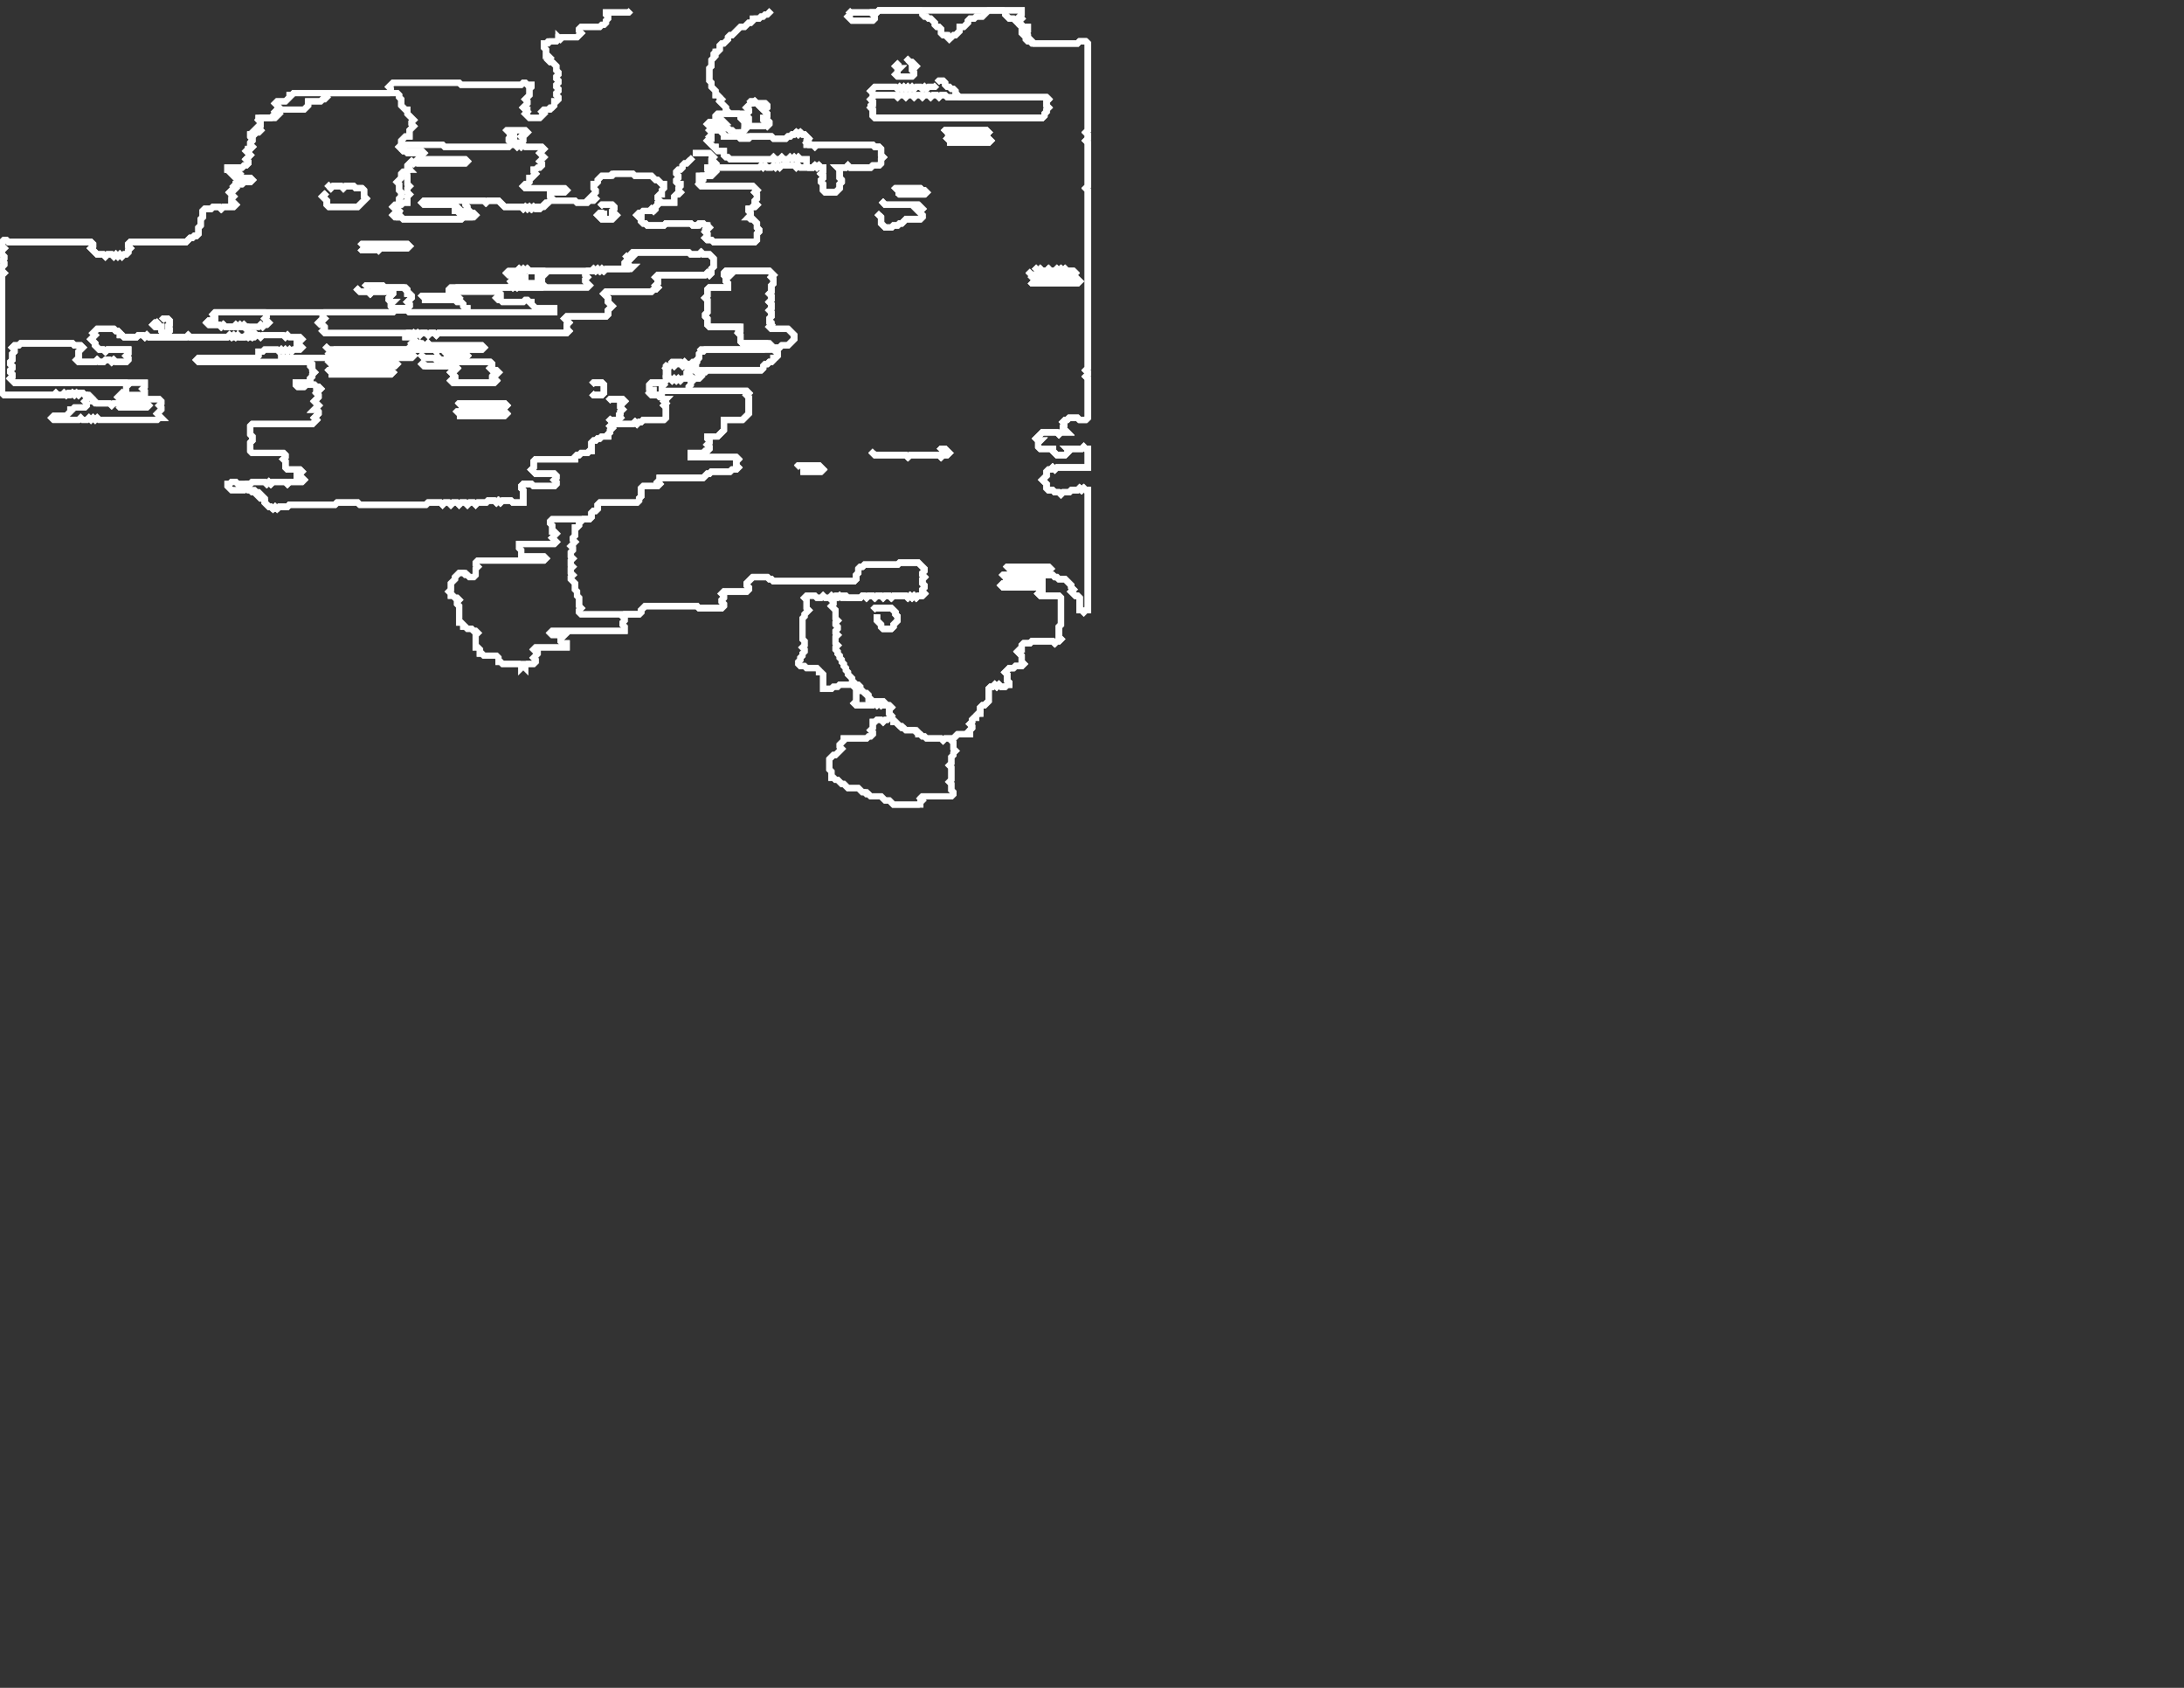 <svg xmlns="http://www.w3.org/2000/svg" xmlns:xlink="http://www.w3.org/1999/xlink" version="1.1" x="0" y="0" width="1056px" height="816px">
    <rect width="100%" height="100%" fill="#333333" stroke="none"/>
    <g id="rootLayer" transform="translate(0, 0)">
        <path fill="none" stroke="#ffffff" stroke-width="3" d="M 373 5 L 371 7 L 370 7 L 369 8 L 368 8 L 367 9 L 365 9 L 363 11 L 362 11 L 360 13 L 358 13 L 354 17 L 353 17 L 352 18 L 352 19 L 350 21 L 349 21 L 348 22 L 348 24 L 347 25 L 346 25 L 346 27 L 344 29 L 344 32 L 343 33 L 343 39 L 344 40 L 344 42 L 346 44 L 346 46 L 347 46 L 349 48 L 348 49 L 351 52 L 351 53 L 353 55 L 361 55 L 362 54 L 362 53 L 361 52 L 363 50 L 364 50 L 365 49 L 366 50 L 370 50 L 371 51 L 371 52 L 370 53 L 369 53 L 371 55 L 371 56 L 370 57 L 369 57 L 369 58 L 370 59 L 370 60 L 369 61 L 361 61 L 361 62 L 359 64 L 358 64 L 357 65 L 357 66 L 358 67 L 362 67 L 363 66 L 373 66 L 374 67 L 380 67 L 381 66 L 382 66 L 383 65 L 384 65 L 385 64 L 386 65 L 387 64 L 388 65 L 389 65 L 391 67 L 390 68 L 390 70 L 393 70 L 394 71 L 395 70 L 422 70 L 423 71 L 425 71 L 426 72 L 426 75 L 427 76 L 426 77 L 426 79 L 425 80 L 422 80 L 421 81 L 411 81 L 410 80 L 409 81 L 405 81 L 406 82 L 406 86 L 407 87 L 407 88 L 406 89 L 406 91 L 404 93 L 399 93 L 398 92 L 398 89 L 397 88 L 397 87 L 398 86 L 398 85 L 397 84 L 398 83 L 398 81 L 397 81 L 396 80 L 394 80 L 393 81 L 387 81 L 386 80 L 385 81 L 384 80 L 378 80 L 377 81 L 376 80 L 375 81 L 374 80 L 373 81 L 371 81 L 370 80 L 369 81 L 368 80 L 367 81 L 345 81 L 345 82 L 346 83 L 344 85 L 338 85 L 338 89 L 339 90 L 364 90 L 366 92 L 365 93 L 366 94 L 366 96 L 365 97 L 365 98 L 366 99 L 365 100 L 364 100 L 363 101 L 362 101 L 362 102 L 363 103 L 363 104 L 362 105 L 363 105 L 366 108 L 366 110 L 367 111 L 367 112 L 366 113 L 366 116 L 365 117 L 345 117 L 344 116 L 342 116 L 341 115 L 342 114 L 342 113 L 341 112 L 341 111 L 342 110 L 342 109 L 341 109 L 340 108 L 338 108 L 337 109 L 335 109 L 334 108 L 322 108 L 321 109 L 313 109 L 312 108 L 311 108 L 310 107 L 310 105 L 309 105 L 308 104 L 309 103 L 310 103 L 311 102 L 316 102 L 317 101 L 317 100 L 318 99 L 318 98 L 319 97 L 318 96 L 318 95 L 319 94 L 320 94 L 320 92 L 321 91 L 321 89 L 320 89 L 318 87 L 317 87 L 315 85 L 307 85 L 306 84 L 297 84 L 296 85 L 291 85 L 289 87 L 289 88 L 288 89 L 287 89 L 287 91 L 288 92 L 288 93 L 286 95 L 287 95 L 288 96 L 287 97 L 285 97 L 284 98 L 279 98 L 278 97 L 266 97 L 265 98 L 264 98 L 262 100 L 258 100 L 257 101 L 256 100 L 244 100 L 241 97 L 236 97 L 235 98 L 234 97 L 226 97 L 225 98 L 225 99 L 226 100 L 226 101 L 225 102 L 226 103 L 228 103 L 229 104 L 228 105 L 224 105 L 223 106 L 195 106 L 194 105 L 192 105 L 191 104 L 192 103 L 193 103 L 193 102 L 191 100 L 193 98 L 193 96 L 194 95 L 194 93 L 193 92 L 193 89 L 192 88 L 194 86 L 194 84 L 195 83 L 197 83 L 198 82 L 198 80 L 199 79 L 200 79 L 201 78 L 202 78 L 202 77 L 205 74 L 204 73 L 195 73 L 193 71 L 194 70 L 194 68 L 196 66 L 198 66 L 198 63 L 200 61 L 199 60 L 199 59 L 200 58 L 197 55 L 197 54 L 194 51 L 194 48 L 193 47 L 193 46 L 192 45 L 158 45 L 157 46 L 158 47 L 157 48 L 156 48 L 155 49 L 149 49 L 149 51 L 147 53 L 134 53 L 133 54 L 134 55 L 133 56 L 132 56 L 131 57 L 126 57 L 125 58 L 126 59 L 126 60 L 124 62 L 125 62 L 126 63 L 125 64 L 124 64 L 123 65 L 121 65 L 121 66 L 122 67 L 122 68 L 121 69 L 121 70 L 122 71 L 121 72 L 120 72 L 120 74 L 121 75 L 119 77 L 120 78 L 120 79 L 119 80 L 118 80 L 117 81 L 110 81 L 110 82 L 111 82 L 112 83 L 114 83 L 115 84 L 114 85 L 113 85 L 114 86 L 121 86 L 122 87 L 121 88 L 118 88 L 117 89 L 114 89 L 113 90 L 114 91 L 113 92 L 112 92 L 111 93 L 113 95 L 112 96 L 112 98 L 113 98 L 114 99 L 113 100 L 108 100 L 107 101 L 106 100 L 103 100 L 102 101 L 99 101 L 98 102 L 98 105 L 97 106 L 97 109 L 96 110 L 96 113 L 95 114 L 94 114 L 93 115 L 92 115 L 90 117 L 63 117 L 62 118 L 62 119 L 63 120 L 62 121 L 62 122 L 61 123 L 60 123 L 59 124 L 58 123 L 57 124 L 56 123 L 55 124 L 54 123 L 52 123 L 51 124 L 50 123 L 47 123 L 44 120 L 45 119 L 45 118 L 44 117 L 4 117 L 3 116 L 2 116 L 1 117 L 1 119 L 2 120 L 1 121 L 1 123 L 2 124 L 2 125 L 1 126 L 2 127 L 2 128 L 1 129 L 1 131 L 2 132 L 1 133 L 1 190 L 2 191 L 34 191 L 35 190 L 36 191 L 37 190 L 38 191 L 39 190 L 40 190 L 41 191 L 43 191 L 45 193 L 45 194 L 46 194 L 47 195 L 53 195 L 54 196 L 55 195 L 58 195 L 58 192 L 59 191 L 60 191 L 61 190 L 61 187 L 62 186 L 61 185 L 7 185 L 5 183 L 6 182 L 6 181 L 5 180 L 5 179 L 6 178 L 6 177 L 5 176 L 5 175 L 6 174 L 6 171 L 7 170 L 7 169 L 6 168 L 7 167 L 9 167 L 10 166 L 35 166 L 36 167 L 39 167 L 40 168 L 38 170 L 38 173 L 37 174 L 38 175 L 46 175 L 47 174 L 48 175 L 50 175 L 51 174 L 53 174 L 54 175 L 55 174 L 56 175 L 61 175 L 62 174 L 62 173 L 61 172 L 62 171 L 62 169 L 52 169 L 51 170 L 50 169 L 48 169 L 46 167 L 46 166 L 44 164 L 46 162 L 45 161 L 47 159 L 55 159 L 56 160 L 57 160 L 58 161 L 58 162 L 59 162 L 60 163 L 66 163 L 67 162 L 69 162 L 70 163 L 71 162 L 72 163 L 110 163 L 111 162 L 112 163 L 123 163 L 124 162 L 123 161 L 121 161 L 119 159 L 119 158 L 117 158 L 116 157 L 115 158 L 114 157 L 113 158 L 109 158 L 108 157 L 107 158 L 106 157 L 101 157 L 100 156 L 101 155 L 102 155 L 103 154 L 104 154 L 104 153 L 103 152 L 104 151 L 190 151 L 191 150 L 197 150 L 198 151 L 226 151 L 226 149 L 225 149 L 224 148 L 224 147 L 223 146 L 221 146 L 220 145 L 215 145 L 214 144 L 215 143 L 218 143 L 218 142 L 217 141 L 217 140 L 218 139 L 262 139 L 263 138 L 262 137 L 253 137 L 252 136 L 252 135 L 253 134 L 254 134 L 251 134 L 250 133 L 246 133 L 245 132 L 246 131 L 250 131 L 251 130 L 252 131 L 253 130 L 254 131 L 255 130 L 256 131 L 288 131 L 289 130 L 290 131 L 291 130 L 292 131 L 293 130 L 303 130 L 303 129 L 302 128 L 302 127 L 303 126 L 304 126 L 305 125 L 304 124 L 306 122 L 333 122 L 334 123 L 338 123 L 339 122 L 340 123 L 343 123 L 345 125 L 345 129 L 344 130 L 344 132 L 343 133 L 342 132 L 341 133 L 318 133 L 317 134 L 318 135 L 318 137 L 317 138 L 318 139 L 317 140 L 316 140 L 315 141 L 293 141 L 292 142 L 294 144 L 294 146 L 296 148 L 294 150 L 294 152 L 293 153 L 274 153 L 273 154 L 275 156 L 274 157 L 274 159 L 275 160 L 274 161 L 212 161 L 211 162 L 210 161 L 208 161 L 207 162 L 206 161 L 197 161 L 196 162 L 196 163 L 199 163 L 201 165 L 200 166 L 201 166 L 202 167 L 203 166 L 204 167 L 206 167 L 207 166 L 208 167 L 233 167 L 234 168 L 233 169 L 220 169 L 219 170 L 218 169 L 216 169 L 215 170 L 214 169 L 212 169 L 211 170 L 210 169 L 162 169 L 161 170 L 160 170 L 160 172 L 159 173 L 136 173 L 136 175 L 149 175 L 150 176 L 150 177 L 151 178 L 151 179 L 152 180 L 151 181 L 151 182 L 150 183 L 150 184 L 149 185 L 143 185 L 143 186 L 144 187 L 147 187 L 148 186 L 152 186 L 153 187 L 154 187 L 155 188 L 154 189 L 153 189 L 153 190 L 154 191 L 154 192 L 152 194 L 154 196 L 152 198 L 153 198 L 154 199 L 154 200 L 152 202 L 153 203 L 151 205 L 122 205 L 121 206 L 121 210 L 122 211 L 122 213 L 121 214 L 121 218 L 122 219 L 137 219 L 138 220 L 138 221 L 137 222 L 138 223 L 138 226 L 139 227 L 145 227 L 146 228 L 145 229 L 144 229 L 143 230 L 142 230 L 143 230 L 144 231 L 146 231 L 147 232 L 146 233 L 140 233 L 139 234 L 138 233 L 132 233 L 131 234 L 130 233 L 129 234 L 128 233 L 122 233 L 121 234 L 120 234 L 120 236 L 122 238 L 123 238 L 126 241 L 127 241 L 128 242 L 128 243 L 130 245 L 131 245 L 132 246 L 133 245 L 134 246 L 135 245 L 139 245 L 140 244 L 162 244 L 163 243 L 173 243 L 174 244 L 206 244 L 207 243 L 213 243 L 214 244 L 215 243 L 217 243 L 218 244 L 219 243 L 221 243 L 222 244 L 223 243 L 225 243 L 226 244 L 227 243 L 229 243 L 230 244 L 231 243 L 235 243 L 236 242 L 239 242 L 240 243 L 241 242 L 242 243 L 243 242 L 247 242 L 248 243 L 253 243 L 253 237 L 252 236 L 252 235 L 253 234 L 257 234 L 258 235 L 268 235 L 269 234 L 269 233 L 268 232 L 269 231 L 269 230 L 268 229 L 259 229 L 257 227 L 258 226 L 258 223 L 259 222 L 278 222 L 278 221 L 279 220 L 280 220 L 281 219 L 284 219 L 285 218 L 286 218 L 286 214 L 287 213 L 288 213 L 289 212 L 290 212 L 291 211 L 294 211 L 294 210 L 295 209 L 295 208 L 296 207 L 295 206 L 296 205 L 306 205 L 307 204 L 308 205 L 309 204 L 310 204 L 311 203 L 321 203 L 322 202 L 322 193 L 321 193 L 320 192 L 319 192 L 318 191 L 315 191 L 314 190 L 314 186 L 315 185 L 321 185 L 322 184 L 322 182 L 323 181 L 323 179 L 322 178 L 323 177 L 324 177 L 325 176 L 326 177 L 327 176 L 329 176 L 330 177 L 331 176 L 334 176 L 335 175 L 336 175 L 338 173 L 338 171 L 339 170 L 340 170 L 341 169 L 369 169 L 370 168 L 370 166 L 359 166 L 358 165 L 358 162 L 357 161 L 357 158 L 343 158 L 342 157 L 342 154 L 341 153 L 341 152 L 342 151 L 342 145 L 341 144 L 342 143 L 342 140 L 343 139 L 352 139 L 352 137 L 351 136 L 351 135 L 352 134 L 351 134 L 350 133 L 350 132 L 351 131 L 372 131 L 374 133 L 373 134 L 374 135 L 374 137 L 373 138 L 373 141 L 372 142 L 373 143 L 373 145 L 372 146 L 373 147 L 373 149 L 372 150 L 373 151 L 373 153 L 372 154 L 372 156 L 373 157 L 372 158 L 373 159 L 381 159 L 384 162 L 384 164 L 381 167 L 378 167 L 376 169 L 376 172 L 375 173 L 374 173 L 374 174 L 373 175 L 372 175 L 371 176 L 370 176 L 369 177 L 369 178 L 368 179 L 342 179 L 341 180 L 340 180 L 339 181 L 338 181 L 339 182 L 338 183 L 336 183 L 335 184 L 334 184 L 334 186 L 333 187 L 333 189 L 361 189 L 362 190 L 361 191 L 362 192 L 362 200 L 359 203 L 350 203 L 350 208 L 347 211 L 342 211 L 342 212 L 343 213 L 343 214 L 342 215 L 343 216 L 343 217 L 342 218 L 341 218 L 340 219 L 334 219 L 334 221 L 356 221 L 357 222 L 356 223 L 356 225 L 357 226 L 356 227 L 354 227 L 353 228 L 344 228 L 343 229 L 342 229 L 340 231 L 319 231 L 319 232 L 318 233 L 319 234 L 318 235 L 311 235 L 310 236 L 310 240 L 309 241 L 309 242 L 308 243 L 290 243 L 289 244 L 289 246 L 288 247 L 287 247 L 286 248 L 286 250 L 285 251 L 282 251 L 281 252 L 280 252 L 280 254 L 279 255 L 278 255 L 278 259 L 277 260 L 277 261 L 278 262 L 277 263 L 277 266 L 276 267 L 276 269 L 277 270 L 276 271 L 276 273 L 277 274 L 276 275 L 276 277 L 277 278 L 276 279 L 276 280 L 278 282 L 278 285 L 279 286 L 279 288 L 280 289 L 280 293 L 281 294 L 280 295 L 280 296 L 281 297 L 309 297 L 310 296 L 310 295 L 312 293 L 337 293 L 338 294 L 349 294 L 350 293 L 350 292 L 349 291 L 349 290 L 350 289 L 350 288 L 349 287 L 350 286 L 361 286 L 362 285 L 362 284 L 361 283 L 361 282 L 364 279 L 371 279 L 372 280 L 373 280 L 374 281 L 413 281 L 414 280 L 414 278 L 415 277 L 415 275 L 416 274 L 417 274 L 418 273 L 434 273 L 435 272 L 444 272 L 447 275 L 447 276 L 446 277 L 446 278 L 447 279 L 446 280 L 446 282 L 447 283 L 447 284 L 446 285 L 446 286 L 447 287 L 446 288 L 444 288 L 443 289 L 442 288 L 441 289 L 440 288 L 439 289 L 438 288 L 432 288 L 431 289 L 430 288 L 428 288 L 427 289 L 426 288 L 424 288 L 423 289 L 422 288 L 420 288 L 419 289 L 418 288 L 417 288 L 416 289 L 410 289 L 409 288 L 404 288 L 403 289 L 402 289 L 402 290 L 403 291 L 403 292 L 402 293 L 404 295 L 404 299 L 405 300 L 404 301 L 404 302 L 405 303 L 405 304 L 404 305 L 404 306 L 405 307 L 404 308 L 404 311 L 405 312 L 404 313 L 404 314 L 405 315 L 405 316 L 406 317 L 406 318 L 407 319 L 407 320 L 408 321 L 408 322 L 409 323 L 409 324 L 410 325 L 410 326 L 412 328 L 412 329 L 414 331 L 415 331 L 416 332 L 416 334 L 417 334 L 418 335 L 419 335 L 420 336 L 420 338 L 421 338 L 422 339 L 427 339 L 428 340 L 428 341 L 430 341 L 431 342 L 430 343 L 430 345 L 431 346 L 431 347 L 432 348 L 432 349 L 433 349 L 435 351 L 436 351 L 438 353 L 443 353 L 444 354 L 444 355 L 445 355 L 446 356 L 447 356 L 448 357 L 455 357 L 456 358 L 457 357 L 461 357 L 463 355 L 468 355 L 468 354 L 470 352 L 470 351 L 469 350 L 470 349 L 470 348 L 471 347 L 472 347 L 472 346 L 473 345 L 474 345 L 474 342 L 475 341 L 476 341 L 478 339 L 478 333 L 479 332 L 480 332 L 481 331 L 482 332 L 483 331 L 484 332 L 486 332 L 487 331 L 488 331 L 488 330 L 487 329 L 487 326 L 486 325 L 488 323 L 490 323 L 491 322 L 494 322 L 495 321 L 494 320 L 494 317 L 492 315 L 493 314 L 494 314 L 494 312 L 495 311 L 498 311 L 499 310 L 509 310 L 510 311 L 511 310 L 512 310 L 513 309 L 512 308 L 512 303 L 513 302 L 513 289 L 512 288 L 503 288 L 502 287 L 503 286 L 504 286 L 504 285 L 503 285 L 502 284 L 485 284 L 484 283 L 485 282 L 504 282 L 504 280 L 503 280 L 502 279 L 503 278 L 509 278 L 510 279 L 511 279 L 512 280 L 515 280 L 518 283 L 518 284 L 519 285 L 518 286 L 520 288 L 521 288 L 522 289 L 522 295 L 523 295 L 524 296 L 525 295 L 526 295 L 526 237 L 525 237 L 524 236 L 523 237 L 522 236 L 521 237 L 518 237 L 517 238 L 514 238 L 513 239 L 512 238 L 510 238 L 509 237 L 507 237 L 506 236 L 506 234 L 504 232 L 506 230 L 506 228 L 507 227 L 508 227 L 509 226 L 510 227 L 511 226 L 526 226 L 526 217 L 525 217 L 524 216 L 523 217 L 516 217 L 517 218 L 515 220 L 511 220 L 509 218 L 509 217 L 503 217 L 502 216 L 502 214 L 503 213 L 502 213 L 501 212 L 504 209 L 511 209 L 512 210 L 513 209 L 516 209 L 514 207 L 514 206 L 515 205 L 516 205 L 515 205 L 514 204 L 515 203 L 516 203 L 517 202 L 521 202 L 522 203 L 525 203 L 526 202 L 526 183 L 525 182 L 526 181 L 526 180 L 525 179 L 526 178 L 526 92 L 525 91 L 526 90 L 526 69 L 525 68 L 526 67 L 526 65 L 525 64 L 526 63 L 526 21 L 525 20 L 522 20 L 521 21 L 500 21 L 497 18 L 497 17 L 496 16 L 497 15 L 497 13 L 495 13 L 494 12 L 493 12 L 490 9 L 488 9 L 486 7 L 486 6 L 485 5 L 478 5 L 475 8 L 472 8 L 471 9 L 469 9 L 468 10 L 468 11 L 466 13 L 464 13 L 464 15 L 462 17 L 461 17 L 459 19 L 458 18 L 458 17 L 456 17 L 455 16 L 455 14 L 454 13 L 453 13 L 452 12 L 452 11 L 450 9 L 449 9 L 448 8 L 447 8 L 446 7 L 446 6 L 445 5 L 425 5 L 424 6 L 422 6 L 422 7 L 423 8 L 423 9 L 422 10 L 412 10 L 410 8 L 411 7 L 411 6 L 410 5 "></path>
        <path fill="none" stroke="#ffffff" stroke-width="3" d="M 453 40 L 454 39 L 456 39 L 457 40 L 457 41 L 458 42 L 459 42 L 460 43 L 461 43 L 462 44 L 462 46 L 463 46 L 464 47 L 506 47 L 507 48 L 506 49 L 506 51 L 507 52 L 506 53 L 506 54 L 505 55 L 505 56 L 504 57 L 423 57 L 422 56 L 422 53 L 421 52 L 422 51 L 422 49 L 421 48 L 422 47 L 422 45 L 421 44 L 423 42 L 433 42 L 434 43 L 435 42 L 436 43 L 437 42 L 438 43 L 439 42 L 440 43 L 441 42 L 442 43 L 443 42 L 445 42 L 446 43 L 447 42 L 448 43 L 449 42 L 452 42 L 453 41 "></path>
        <path fill="none" stroke="#ffffff" stroke-width="3" d="M 214 175 L 215 174 L 216 175 L 237 175 L 238 176 L 238 177 L 237 178 L 238 179 L 240 179 L 241 180 L 240 181 L 239 181 L 238 182 L 238 183 L 239 183 L 240 184 L 239 185 L 219 185 L 218 184 L 219 183 L 220 183 L 220 182 L 218 180 L 219 179 L 220 179 L 221 178 L 220 177 L 205 177 L 204 176 L 205 175 "></path>
        <path fill="none" stroke="#ffffff" stroke-width="3" d="M 158 91 L 159 90 L 160 91 L 161 90 L 165 90 L 166 91 L 167 90 L 171 90 L 172 91 L 175 91 L 176 92 L 176 95 L 177 96 L 173 100 L 159 100 L 158 99 L 158 97 L 156 95 L 158 93 "></path>
        <path fill="none" stroke="#ffffff" stroke-width="3" d="M 426 99 L 427 98 L 428 99 L 444 99 L 446 101 L 445 102 L 444 102 L 446 104 L 446 105 L 445 106 L 438 106 L 436 108 L 435 108 L 434 109 L 432 109 L 431 110 L 428 110 L 426 108 L 426 105 L 425 104 L 426 103 "></path>
        <path fill="none" stroke="#ffffff" stroke-width="3" d="M 176 139 L 177 138 L 185 138 L 186 139 L 196 139 L 197 140 L 197 142 L 198 142 L 199 143 L 199 144 L 197 146 L 198 147 L 198 148 L 197 149 L 190 149 L 189 148 L 189 147 L 190 146 L 189 146 L 188 145 L 188 144 L 190 142 L 190 141 L 180 141 L 179 142 L 178 141 L 174 141 L 173 140 L 174 139 "></path>
        <path fill="none" stroke="#ffffff" stroke-width="3" d="M 422 295 L 423 294 L 431 294 L 433 296 L 433 297 L 434 298 L 434 300 L 432 302 L 432 303 L 431 304 L 427 304 L 426 303 L 426 302 L 424 300 L 424 297 "></path>
        <path fill="none" stroke="#ffffff" stroke-width="3" d="M 454 218 L 455 217 L 457 217 L 459 219 L 458 220 L 456 220 L 455 221 L 454 220 L 440 220 L 439 221 L 438 220 L 423 220 L 422 219 L 423 218 "></path>
        <path fill="none" stroke="#ffffff" stroke-width="3" d="M 498 135 L 499 134 L 520 134 L 522 136 L 521 137 L 499 137 L 498 136 "></path>
        <path fill="none" stroke="#ffffff" stroke-width="3" d="M 158 180 L 159 179 L 189 179 L 190 180 L 189 181 L 159 181 "></path>
        <path fill="none" stroke="#ffffff" stroke-width="3" d="M 294 194 L 295 193 L 301 193 L 302 194 L 301 195 L 300 195 L 300 197 L 301 198 L 300 199 L 300 200 L 299 201 L 298 201 L 299 201 L 300 202 L 299 203 L 295 203 L 294 202 "></path>
        <path fill="none" stroke="#ffffff" stroke-width="3" d="M 162 176 L 163 175 L 191 175 L 192 176 L 191 177 L 163 177 "></path>
        <path fill="none" stroke="#ffffff" stroke-width="3" d="M 438 30 L 439 29 L 440 30 L 441 30 L 443 32 L 442 33 L 441 33 L 441 34 L 442 35 L 442 36 L 441 37 L 434 37 L 433 36 L 434 35 L 434 34 L 435 33 L 434 33 L 433 32 L 435 30 "></path>
        <path fill="none" stroke="#ffffff" stroke-width="3" d="M 174 119 L 175 118 L 197 118 L 198 119 L 197 120 L 184 120 L 183 121 L 182 120 L 181 121 L 175 121 L 174 120 "></path>
        <path fill="none" stroke="#ffffff" stroke-width="3" d="M 214 171 L 215 170 L 216 171 L 217 170 L 218 171 L 219 170 L 220 171 L 225 171 L 226 172 L 225 173 L 220 173 L 219 174 L 218 173 L 217 174 L 213 174 L 212 173 L 211 174 L 210 173 L 205 173 L 204 172 L 205 171 "></path>
        <path fill="none" stroke="#ffffff" stroke-width="3" d="M 220 200 L 221 199 L 244 199 L 245 200 L 244 201 L 221 201 "></path>
        <path fill="none" stroke="#ffffff" stroke-width="3" d="M 500 131 L 501 130 L 502 131 L 503 130 L 504 131 L 506 131 L 507 130 L 508 131 L 510 131 L 511 130 L 512 131 L 513 130 L 514 131 L 515 130 L 516 131 L 519 131 L 520 132 L 519 133 L 499 133 L 498 132 L 499 131 "></path>
        <path fill="none" stroke="#ffffff" stroke-width="3" d="M 221 196 L 222 195 L 244 195 L 245 196 L 244 197 L 222 197 "></path>
        <path fill="none" stroke="#ffffff" stroke-width="3" d="M 290 100 L 291 99 L 296 99 L 297 100 L 297 101 L 296 102 L 296 103 L 297 103 L 298 104 L 296 106 L 291 106 L 289 104 L 290 103 L 292 103 L 292 102 "></path>
        <path fill="none" stroke="#ffffff" stroke-width="3" d="M 486 275 L 487 274 L 507 274 L 508 275 L 507 276 L 487 276 "></path>
        <path fill="none" stroke="#ffffff" stroke-width="3" d="M 457 68 L 458 67 L 478 67 L 479 68 L 478 69 L 458 69 "></path>
        <path fill="none" stroke="#ffffff" stroke-width="3" d="M 456 64 L 457 63 L 477 63 L 478 64 L 477 65 L 457 65 "></path>
        <path fill="none" stroke="#ffffff" stroke-width="3" d="M 432 92 L 433 91 L 445 91 L 446 92 L 447 92 L 448 93 L 447 94 L 435 94 L 434 93 L 433 93 "></path>
        <path fill="none" stroke="#ffffff" stroke-width="3" d="M 385 226 L 386 225 L 396 225 L 398 227 L 397 228 L 387 228 "></path>
        <path fill="none" stroke="#ffffff" stroke-width="3" d="M 286 186 L 287 185 L 291 185 L 292 186 L 292 190 L 291 191 L 287 191 L 286 190 "></path>
        <path fill="none" stroke="#ffffff" stroke-width="3" d="M 78 155 L 79 154 L 81 154 L 82 155 L 82 157 L 81 158 L 80 158 L 81 158 L 82 159 L 82 160 L 81 161 L 79 161 L 78 160 L 78 158 L 75 158 L 74 157 L 75 156 L 76 156 L 77 155 "></path>
        <path fill="none" stroke="#ffffff" stroke-width="3" d="M 484 279 L 485 278 L 500 278 L 501 279 L 500 280 L 485 280 "></path>
        <path fill="none" stroke="#ffffff" stroke-width="3" d="M 373 5 L 371 7 L 370 7 L 369 8 L 368 8 L 367 9 L 364 9 L 364 10 L 363 11 L 362 11 L 360 13 L 358 13 L 354 17 L 353 17 L 352 18 L 352 19 L 350 21 L 349 21 L 348 22 L 348 24 L 347 25 L 346 25 L 345 26 L 345 28 L 344 29 L 344 32 L 343 33 L 343 39 L 344 40 L 344 42 L 346 44 L 346 46 L 347 46 L 348 47 L 348 49 L 351 52 L 351 53 L 352 54 L 352 55 L 361 55 L 362 54 L 362 53 L 361 52 L 363 50 L 364 50 L 365 49 L 366 50 L 370 50 L 371 51 L 371 52 L 370 53 L 369 53 L 371 55 L 371 56 L 370 57 L 369 57 L 369 58 L 370 59 L 370 60 L 369 61 L 361 61 L 360 62 L 360 63 L 359 64 L 358 64 L 357 65 L 357 66 L 358 67 L 362 67 L 363 66 L 373 66 L 374 67 L 380 67 L 381 66 L 382 66 L 383 65 L 384 65 L 385 64 L 386 65 L 387 64 L 388 65 L 389 65 L 391 67 L 390 68 L 390 70 L 393 70 L 394 71 L 395 70 L 422 70 L 423 71 L 425 71 L 426 72 L 426 75 L 427 76 L 426 77 L 426 79 L 425 80 L 422 80 L 421 81 L 411 81 L 410 80 L 409 81 L 405 81 L 406 82 L 406 86 L 407 87 L 407 88 L 406 89 L 406 91 L 404 93 L 399 93 L 398 92 L 398 89 L 397 88 L 397 87 L 398 86 L 398 85 L 397 84 L 398 83 L 398 81 L 397 81 L 396 80 L 394 80 L 393 81 L 387 81 L 386 80 L 385 81 L 384 80 L 378 80 L 377 81 L 376 80 L 375 81 L 374 80 L 373 81 L 371 81 L 370 80 L 369 81 L 368 80 L 367 81 L 345 81 L 345 82 L 346 83 L 344 85 L 338 85 L 338 89 L 339 90 L 364 90 L 366 92 L 365 93 L 366 94 L 366 96 L 365 97 L 365 98 L 366 99 L 365 100 L 364 100 L 363 101 L 362 101 L 362 102 L 363 103 L 363 104 L 362 105 L 363 105 L 366 108 L 366 110 L 367 111 L 367 112 L 366 113 L 366 116 L 365 117 L 345 117 L 344 116 L 342 116 L 341 115 L 342 114 L 342 113 L 341 112 L 341 111 L 342 110 L 342 109 L 341 109 L 340 108 L 338 108 L 337 109 L 335 109 L 334 108 L 322 108 L 321 109 L 313 109 L 312 108 L 311 108 L 310 107 L 310 105 L 309 105 L 308 104 L 309 103 L 310 103 L 311 102 L 316 102 L 317 101 L 317 100 L 318 99 L 318 98 L 319 97 L 318 96 L 318 95 L 319 94 L 320 94 L 320 92 L 321 91 L 321 89 L 320 89 L 318 87 L 317 87 L 315 85 L 307 85 L 306 84 L 296 84 L 295 85 L 291 85 L 289 87 L 289 88 L 288 89 L 287 89 L 287 91 L 288 92 L 288 93 L 286 95 L 287 95 L 288 96 L 287 97 L 285 97 L 284 98 L 279 98 L 278 97 L 266 97 L 265 98 L 264 98 L 262 100 L 258 100 L 257 101 L 256 100 L 244 100 L 241 97 L 236 97 L 235 98 L 234 97 L 226 97 L 225 98 L 225 99 L 226 100 L 226 101 L 225 102 L 226 103 L 228 103 L 229 104 L 228 105 L 224 105 L 223 106 L 195 106 L 194 105 L 192 105 L 191 104 L 192 103 L 193 103 L 193 102 L 191 100 L 193 98 L 193 96 L 194 95 L 194 93 L 193 92 L 193 89 L 192 88 L 194 86 L 194 84 L 195 83 L 197 83 L 198 82 L 198 80 L 199 79 L 200 79 L 201 78 L 202 78 L 202 77 L 205 74 L 204 73 L 195 73 L 193 71 L 194 70 L 194 68 L 196 66 L 198 66 L 198 63 L 200 61 L 199 60 L 199 59 L 200 58 L 197 55 L 197 53 L 196 53 L 194 51 L 194 48 L 193 47 L 193 46 L 192 45 L 158 45 L 157 46 L 157 47 L 155 49 L 149 49 L 149 51 L 147 53 L 134 53 L 133 54 L 134 55 L 133 56 L 132 56 L 131 57 L 126 57 L 125 58 L 126 59 L 126 60 L 124 62 L 125 62 L 126 63 L 125 64 L 124 64 L 123 65 L 121 65 L 121 66 L 122 67 L 122 68 L 121 69 L 121 70 L 122 71 L 121 72 L 120 72 L 120 74 L 121 75 L 119 77 L 120 78 L 120 79 L 119 80 L 118 80 L 117 81 L 110 81 L 110 82 L 111 82 L 112 83 L 114 83 L 115 84 L 114 85 L 113 85 L 114 86 L 121 86 L 122 87 L 121 88 L 118 88 L 117 89 L 114 89 L 113 90 L 114 91 L 113 92 L 112 92 L 111 93 L 113 95 L 112 96 L 112 98 L 113 98 L 114 99 L 113 100 L 108 100 L 107 101 L 106 100 L 103 100 L 102 101 L 99 101 L 98 102 L 98 105 L 97 106 L 97 109 L 96 110 L 96 113 L 95 114 L 94 114 L 93 115 L 92 115 L 90 117 L 63 117 L 62 118 L 62 119 L 63 120 L 62 121 L 62 122 L 61 123 L 60 123 L 59 124 L 58 123 L 57 124 L 56 123 L 55 124 L 54 123 L 52 123 L 51 124 L 50 123 L 47 123 L 44 120 L 45 119 L 45 118 L 44 117 L 4 117 L 3 116 L 2 116 L 1 117 L 1 119 L 2 120 L 1 121 L 1 123 L 2 124 L 2 125 L 1 126 L 2 127 L 2 128 L 1 129 L 1 131 L 2 132 L 1 133 L 1 190 L 2 191 L 34 191 L 35 190 L 36 191 L 37 190 L 38 191 L 39 190 L 40 190 L 41 191 L 43 191 L 45 193 L 45 194 L 46 195 L 53 195 L 54 196 L 55 195 L 58 195 L 58 192 L 59 191 L 60 191 L 61 190 L 61 187 L 62 186 L 61 185 L 7 185 L 5 183 L 6 182 L 6 181 L 5 180 L 5 179 L 6 178 L 6 177 L 5 176 L 5 175 L 6 174 L 6 171 L 7 170 L 7 169 L 6 168 L 7 167 L 9 167 L 10 166 L 35 166 L 36 167 L 39 167 L 40 168 L 38 170 L 38 173 L 37 174 L 38 175 L 46 175 L 47 174 L 48 175 L 50 175 L 51 174 L 53 174 L 54 175 L 55 174 L 56 175 L 61 175 L 62 174 L 62 173 L 61 172 L 62 171 L 62 169 L 52 169 L 51 170 L 50 169 L 48 169 L 46 167 L 46 166 L 44 164 L 46 162 L 45 161 L 47 159 L 55 159 L 56 160 L 57 160 L 58 161 L 58 162 L 59 162 L 60 163 L 66 163 L 67 162 L 69 162 L 70 163 L 71 162 L 72 163 L 110 163 L 111 162 L 112 163 L 123 163 L 124 162 L 123 161 L 121 161 L 119 159 L 119 158 L 117 158 L 116 157 L 115 158 L 114 157 L 113 158 L 109 158 L 108 157 L 107 158 L 106 157 L 101 157 L 100 156 L 101 155 L 102 155 L 103 154 L 104 154 L 104 153 L 103 152 L 104 151 L 190 151 L 191 150 L 197 150 L 198 151 L 226 151 L 226 149 L 225 149 L 224 148 L 224 147 L 223 146 L 221 146 L 220 145 L 215 145 L 214 144 L 215 143 L 218 143 L 218 142 L 217 141 L 217 140 L 218 139 L 262 139 L 263 138 L 262 137 L 253 137 L 252 136 L 252 135 L 253 134 L 254 134 L 251 134 L 250 133 L 246 133 L 245 132 L 246 131 L 250 131 L 251 130 L 252 131 L 253 130 L 254 131 L 255 130 L 256 131 L 288 131 L 289 130 L 290 131 L 291 130 L 292 131 L 293 130 L 303 130 L 303 129 L 302 128 L 302 127 L 303 126 L 304 126 L 305 125 L 304 124 L 306 122 L 333 122 L 334 123 L 338 123 L 339 122 L 340 123 L 343 123 L 345 125 L 345 129 L 344 130 L 344 132 L 343 133 L 342 132 L 341 133 L 318 133 L 317 134 L 318 135 L 318 137 L 317 138 L 318 139 L 317 140 L 316 140 L 315 141 L 293 141 L 292 142 L 294 144 L 294 146 L 296 148 L 294 150 L 294 152 L 293 153 L 274 153 L 273 154 L 275 156 L 274 157 L 274 159 L 275 160 L 274 161 L 212 161 L 211 162 L 210 161 L 208 161 L 207 162 L 206 161 L 197 161 L 196 162 L 196 163 L 199 163 L 201 165 L 200 166 L 201 166 L 202 167 L 203 166 L 204 167 L 206 167 L 207 166 L 208 167 L 233 167 L 234 168 L 233 169 L 220 169 L 219 170 L 218 169 L 216 169 L 215 170 L 214 169 L 212 169 L 211 170 L 210 169 L 162 169 L 161 170 L 160 170 L 160 172 L 159 173 L 136 173 L 136 175 L 149 175 L 150 176 L 150 177 L 151 178 L 151 179 L 152 180 L 151 181 L 151 182 L 150 183 L 150 184 L 149 185 L 143 185 L 143 186 L 144 187 L 147 187 L 148 186 L 152 186 L 153 187 L 154 187 L 155 188 L 154 189 L 153 189 L 153 190 L 154 191 L 154 192 L 152 194 L 154 196 L 152 198 L 153 198 L 154 199 L 154 200 L 152 202 L 153 203 L 151 205 L 122 205 L 121 206 L 121 210 L 122 211 L 122 213 L 121 214 L 121 218 L 122 219 L 137 219 L 138 220 L 138 221 L 137 222 L 138 223 L 138 226 L 139 227 L 145 227 L 146 228 L 145 229 L 144 229 L 143 230 L 142 230 L 143 230 L 144 231 L 146 231 L 147 232 L 146 233 L 140 233 L 139 234 L 138 233 L 132 233 L 131 234 L 130 233 L 129 234 L 128 233 L 122 233 L 121 234 L 120 234 L 120 236 L 122 238 L 123 238 L 126 241 L 127 241 L 128 242 L 128 243 L 130 245 L 131 245 L 132 246 L 133 245 L 134 246 L 135 245 L 139 245 L 140 244 L 162 244 L 163 243 L 173 243 L 174 244 L 206 244 L 207 243 L 213 243 L 214 244 L 215 243 L 217 243 L 218 244 L 219 243 L 221 243 L 222 244 L 223 243 L 225 243 L 226 244 L 227 243 L 229 243 L 230 244 L 231 243 L 235 243 L 236 242 L 239 242 L 240 243 L 241 242 L 242 243 L 243 242 L 247 242 L 248 243 L 253 243 L 253 237 L 252 236 L 252 235 L 253 234 L 257 234 L 258 235 L 268 235 L 269 234 L 269 233 L 268 232 L 269 231 L 269 230 L 268 229 L 259 229 L 257 227 L 258 226 L 258 223 L 259 222 L 278 222 L 278 221 L 279 220 L 280 220 L 281 219 L 284 219 L 285 218 L 286 218 L 286 214 L 287 213 L 288 213 L 289 212 L 290 212 L 291 211 L 294 211 L 294 210 L 295 209 L 295 208 L 296 207 L 295 206 L 296 205 L 306 205 L 307 204 L 308 205 L 309 204 L 310 204 L 311 203 L 321 203 L 322 202 L 322 193 L 321 193 L 320 192 L 319 192 L 318 191 L 315 191 L 314 190 L 314 186 L 315 185 L 321 185 L 322 184 L 322 182 L 323 181 L 323 179 L 322 178 L 323 177 L 324 177 L 325 176 L 326 177 L 327 176 L 329 176 L 330 177 L 331 176 L 334 176 L 335 175 L 336 175 L 338 173 L 338 171 L 339 170 L 340 170 L 341 169 L 369 169 L 370 168 L 370 166 L 359 166 L 358 165 L 358 162 L 357 161 L 357 158 L 343 158 L 342 157 L 342 154 L 341 153 L 341 152 L 342 151 L 342 145 L 341 144 L 342 143 L 342 140 L 343 139 L 352 139 L 352 137 L 351 136 L 351 135 L 352 134 L 351 134 L 350 133 L 350 132 L 351 131 L 372 131 L 374 133 L 373 134 L 374 135 L 374 137 L 373 138 L 373 141 L 372 142 L 373 143 L 373 145 L 372 146 L 373 147 L 373 149 L 372 150 L 373 151 L 373 153 L 372 154 L 372 156 L 373 157 L 372 158 L 373 159 L 381 159 L 384 162 L 384 164 L 381 167 L 378 167 L 376 169 L 376 172 L 375 173 L 374 173 L 374 174 L 373 175 L 372 175 L 371 176 L 370 176 L 369 177 L 369 178 L 368 179 L 342 179 L 341 180 L 340 180 L 339 181 L 338 181 L 339 182 L 338 183 L 336 183 L 335 184 L 334 184 L 334 186 L 333 187 L 333 189 L 361 189 L 362 190 L 361 191 L 362 192 L 362 200 L 359 203 L 350 203 L 350 208 L 347 211 L 342 211 L 342 212 L 343 213 L 343 214 L 342 215 L 343 216 L 343 217 L 342 218 L 341 218 L 340 219 L 334 219 L 334 221 L 356 221 L 357 222 L 356 223 L 356 225 L 357 226 L 356 227 L 354 227 L 353 228 L 344 228 L 343 229 L 342 229 L 340 231 L 319 231 L 319 232 L 318 233 L 319 234 L 318 235 L 311 235 L 310 236 L 310 240 L 309 241 L 309 242 L 308 243 L 290 243 L 289 244 L 289 246 L 288 247 L 287 247 L 286 248 L 286 250 L 285 251 L 282 251 L 281 252 L 280 252 L 280 254 L 279 255 L 278 255 L 278 259 L 277 260 L 277 261 L 278 262 L 276 264 L 277 265 L 277 266 L 276 267 L 276 269 L 277 270 L 276 271 L 276 277 L 277 278 L 276 279 L 276 280 L 278 282 L 278 285 L 279 286 L 279 288 L 280 289 L 280 293 L 281 294 L 280 295 L 280 296 L 281 297 L 309 297 L 310 296 L 310 295 L 312 293 L 337 293 L 338 294 L 349 294 L 350 293 L 350 292 L 349 291 L 349 290 L 350 289 L 350 288 L 349 287 L 350 286 L 361 286 L 362 285 L 362 284 L 361 283 L 361 282 L 364 279 L 371 279 L 372 280 L 373 280 L 374 281 L 413 281 L 414 280 L 414 278 L 415 277 L 415 275 L 416 274 L 417 274 L 418 273 L 434 273 L 435 272 L 444 272 L 447 275 L 447 276 L 446 277 L 446 278 L 447 279 L 446 280 L 446 282 L 447 283 L 447 284 L 446 285 L 446 286 L 447 287 L 446 288 L 444 288 L 443 289 L 442 288 L 441 289 L 440 288 L 439 289 L 438 288 L 432 288 L 431 289 L 430 288 L 428 288 L 427 289 L 426 288 L 424 288 L 423 289 L 422 288 L 420 288 L 419 289 L 418 288 L 417 288 L 416 289 L 410 289 L 409 288 L 404 288 L 403 289 L 402 289 L 402 290 L 403 291 L 403 292 L 402 293 L 404 295 L 404 299 L 405 300 L 404 301 L 404 302 L 405 303 L 405 304 L 404 305 L 404 306 L 405 307 L 404 308 L 404 311 L 405 312 L 404 313 L 404 314 L 405 315 L 405 316 L 406 317 L 406 318 L 407 319 L 407 320 L 408 321 L 408 322 L 409 323 L 409 324 L 410 325 L 410 326 L 412 328 L 412 329 L 416 333 L 416 334 L 417 334 L 420 337 L 420 338 L 421 338 L 422 339 L 427 339 L 428 340 L 428 341 L 429 341 L 430 342 L 430 345 L 431 346 L 431 347 L 432 348 L 432 349 L 433 349 L 436 352 L 437 352 L 438 353 L 442 353 L 444 355 L 445 355 L 446 356 L 447 356 L 448 357 L 455 357 L 456 358 L 457 357 L 461 357 L 463 355 L 468 355 L 468 354 L 470 352 L 470 351 L 469 350 L 470 349 L 470 348 L 471 347 L 472 347 L 472 346 L 473 345 L 474 345 L 474 342 L 475 341 L 476 341 L 478 339 L 478 333 L 479 332 L 480 332 L 481 331 L 482 332 L 483 331 L 484 332 L 486 332 L 487 331 L 488 331 L 488 330 L 487 329 L 487 326 L 486 325 L 488 323 L 490 323 L 491 322 L 494 322 L 495 321 L 494 320 L 494 317 L 492 315 L 493 314 L 494 314 L 494 312 L 495 311 L 498 311 L 499 310 L 509 310 L 510 311 L 511 310 L 512 310 L 513 309 L 512 308 L 512 303 L 513 302 L 513 289 L 512 288 L 503 288 L 502 287 L 503 286 L 504 286 L 504 285 L 503 285 L 502 284 L 485 284 L 484 283 L 485 282 L 504 282 L 504 280 L 503 280 L 502 279 L 503 278 L 509 278 L 510 279 L 511 279 L 512 280 L 515 280 L 518 283 L 518 284 L 519 285 L 518 286 L 520 288 L 521 288 L 522 289 L 522 295 L 523 295 L 524 296 L 525 295 L 526 295 L 526 237 L 525 237 L 524 236 L 523 237 L 522 236 L 521 237 L 518 237 L 517 238 L 514 238 L 513 239 L 512 238 L 510 238 L 509 237 L 507 237 L 506 236 L 506 234 L 504 232 L 506 230 L 506 228 L 507 227 L 508 227 L 509 226 L 510 227 L 511 226 L 526 226 L 526 217 L 525 217 L 524 216 L 523 217 L 516 217 L 517 218 L 515 220 L 511 220 L 509 218 L 509 217 L 503 217 L 502 216 L 502 214 L 503 213 L 502 213 L 501 212 L 504 209 L 511 209 L 512 210 L 513 209 L 516 209 L 514 207 L 514 206 L 515 205 L 516 205 L 515 205 L 514 204 L 515 203 L 516 203 L 517 202 L 521 202 L 522 203 L 525 203 L 526 202 L 526 183 L 525 182 L 526 181 L 526 180 L 525 179 L 526 178 L 526 92 L 525 91 L 526 90 L 526 69 L 525 68 L 526 67 L 526 65 L 525 64 L 526 63 L 526 21 L 525 20 L 522 20 L 521 21 L 500 21 L 497 18 L 497 17 L 496 16 L 497 15 L 497 13 L 495 13 L 494 12 L 493 12 L 490 9 L 488 9 L 486 7 L 486 6 L 485 5 L 478 5 L 477 6 L 476 6 L 476 7 L 475 8 L 472 8 L 471 9 L 469 9 L 468 10 L 468 11 L 466 13 L 464 13 L 464 15 L 462 17 L 461 17 L 460 18 L 459 18 L 458 17 L 456 17 L 455 16 L 455 14 L 454 13 L 453 13 L 452 12 L 452 11 L 450 9 L 449 9 L 448 8 L 447 8 L 446 7 L 446 6 L 445 5 L 425 5 L 424 6 L 422 6 L 422 7 L 423 8 L 423 9 L 422 10 L 412 10 L 410 8 L 411 7 L 411 6 L 410 5 "></path>
        <path fill="none" stroke="#ffffff" stroke-width="3" d="M 453 40 L 454 39 L 456 39 L 457 40 L 457 41 L 458 42 L 459 42 L 460 43 L 461 43 L 462 44 L 462 46 L 463 46 L 464 47 L 506 47 L 507 48 L 506 49 L 506 51 L 507 52 L 506 53 L 506 54 L 505 55 L 505 56 L 504 57 L 423 57 L 422 56 L 422 53 L 421 52 L 422 51 L 422 49 L 421 48 L 422 47 L 422 45 L 421 44 L 423 42 L 433 42 L 434 43 L 435 42 L 436 43 L 437 42 L 438 43 L 439 42 L 440 43 L 441 42 L 442 43 L 443 42 L 445 42 L 446 43 L 447 42 L 448 43 L 449 42 L 452 42 L 453 41 "></path>
        <path fill="none" stroke="#ffffff" stroke-width="3" d="M 214 175 L 215 174 L 216 175 L 237 175 L 238 176 L 238 177 L 237 178 L 238 179 L 240 179 L 241 180 L 240 181 L 239 181 L 238 182 L 238 183 L 239 183 L 240 184 L 239 185 L 219 185 L 218 184 L 219 183 L 220 183 L 220 182 L 218 180 L 219 179 L 220 179 L 221 178 L 220 177 L 205 177 L 204 176 L 205 175 "></path>
        <path fill="none" stroke="#ffffff" stroke-width="3" d="M 158 91 L 159 90 L 160 91 L 161 90 L 165 90 L 166 91 L 167 90 L 171 90 L 172 91 L 175 91 L 176 92 L 176 95 L 177 96 L 173 100 L 159 100 L 158 99 L 158 97 L 156 95 L 158 93 "></path>
        <path fill="none" stroke="#ffffff" stroke-width="3" d="M 426 99 L 427 98 L 428 99 L 444 99 L 446 101 L 445 102 L 444 102 L 446 104 L 446 105 L 445 106 L 438 106 L 436 108 L 435 108 L 434 109 L 432 109 L 431 110 L 428 110 L 426 108 L 426 105 L 425 104 L 426 103 "></path>
        <path fill="none" stroke="#ffffff" stroke-width="3" d="M 176 139 L 177 138 L 185 138 L 186 139 L 196 139 L 197 140 L 197 142 L 198 142 L 199 143 L 199 144 L 197 146 L 198 147 L 198 148 L 197 149 L 190 149 L 189 148 L 189 147 L 190 146 L 189 146 L 188 145 L 188 144 L 190 142 L 190 141 L 180 141 L 179 142 L 178 141 L 174 141 L 173 140 L 174 139 "></path>
        <path fill="none" stroke="#ffffff" stroke-width="3" d="M 422 295 L 423 294 L 431 294 L 433 296 L 433 297 L 434 298 L 434 300 L 432 302 L 432 303 L 431 304 L 427 304 L 426 303 L 426 302 L 424 300 L 424 297 "></path>
        <path fill="none" stroke="#ffffff" stroke-width="3" d="M 454 218 L 455 217 L 457 217 L 459 219 L 458 220 L 456 220 L 455 221 L 454 220 L 440 220 L 439 221 L 438 220 L 423 220 L 422 219 L 423 218 "></path>
        <path fill="none" stroke="#ffffff" stroke-width="3" d="M 498 135 L 499 134 L 520 134 L 522 136 L 521 137 L 499 137 L 498 136 "></path>
        <path fill="none" stroke="#ffffff" stroke-width="3" d="M 158 180 L 159 179 L 189 179 L 190 180 L 189 181 L 159 181 "></path>
        <path fill="none" stroke="#ffffff" stroke-width="3" d="M 294 194 L 295 193 L 301 193 L 302 194 L 301 195 L 300 195 L 300 197 L 301 198 L 300 199 L 300 200 L 299 201 L 298 201 L 299 201 L 300 202 L 299 203 L 295 203 L 294 202 "></path>
        <path fill="none" stroke="#ffffff" stroke-width="3" d="M 162 176 L 163 175 L 191 175 L 192 176 L 191 177 L 163 177 "></path>
        <path fill="none" stroke="#ffffff" stroke-width="3" d="M 438 30 L 439 29 L 440 30 L 441 30 L 443 32 L 442 33 L 441 33 L 441 34 L 442 35 L 442 36 L 441 37 L 434 37 L 433 36 L 434 35 L 434 34 L 435 33 L 434 33 L 433 32 L 435 30 "></path>
        <path fill="none" stroke="#ffffff" stroke-width="3" d="M 174 119 L 175 118 L 197 118 L 198 119 L 197 120 L 184 120 L 183 121 L 182 120 L 181 121 L 175 121 L 174 120 "></path>
        <path fill="none" stroke="#ffffff" stroke-width="3" d="M 214 171 L 215 170 L 216 171 L 217 170 L 218 171 L 219 170 L 220 171 L 225 171 L 226 172 L 225 173 L 220 173 L 219 174 L 218 173 L 217 174 L 213 174 L 212 173 L 211 174 L 210 173 L 205 173 L 204 172 L 205 171 "></path>
        <path fill="none" stroke="#ffffff" stroke-width="3" d="M 220 200 L 221 199 L 244 199 L 245 200 L 244 201 L 221 201 "></path>
        <path fill="none" stroke="#ffffff" stroke-width="3" d="M 500 131 L 501 130 L 502 131 L 503 130 L 504 131 L 506 131 L 507 130 L 508 131 L 510 131 L 511 130 L 512 131 L 513 130 L 514 131 L 515 130 L 516 131 L 519 131 L 520 132 L 519 133 L 499 133 L 498 132 L 499 131 "></path>
        <path fill="none" stroke="#ffffff" stroke-width="3" d="M 221 196 L 222 195 L 244 195 L 245 196 L 244 197 L 222 197 "></path>
        <path fill="none" stroke="#ffffff" stroke-width="3" d="M 290 100 L 291 99 L 296 99 L 297 100 L 297 101 L 296 102 L 296 103 L 297 103 L 298 104 L 296 106 L 291 106 L 289 104 L 290 103 L 292 103 L 292 102 "></path>
        <path fill="none" stroke="#ffffff" stroke-width="3" d="M 486 275 L 487 274 L 507 274 L 508 275 L 507 276 L 487 276 "></path>
        <path fill="none" stroke="#ffffff" stroke-width="3" d="M 457 68 L 458 67 L 478 67 L 479 68 L 478 69 L 458 69 "></path>
        <path fill="none" stroke="#ffffff" stroke-width="3" d="M 456 64 L 457 63 L 477 63 L 478 64 L 477 65 L 457 65 "></path>
        <path fill="none" stroke="#ffffff" stroke-width="3" d="M 432 92 L 433 91 L 445 91 L 446 92 L 447 92 L 448 93 L 447 94 L 435 94 L 434 93 L 433 93 "></path>
        <path fill="none" stroke="#ffffff" stroke-width="3" d="M 385 226 L 386 225 L 396 225 L 398 227 L 397 228 L 387 228 "></path>
        <path fill="none" stroke="#ffffff" stroke-width="3" d="M 286 186 L 287 185 L 291 185 L 292 186 L 292 190 L 291 191 L 287 191 L 286 190 "></path>
        <path fill="none" stroke="#ffffff" stroke-width="3" d="M 78 155 L 79 154 L 81 154 L 82 155 L 82 157 L 81 158 L 80 158 L 81 158 L 82 159 L 82 160 L 81 161 L 79 161 L 78 160 L 78 158 L 75 158 L 74 157 L 75 156 L 76 156 L 77 155 "></path>
        <path fill="none" stroke="#ffffff" stroke-width="3" d="M 484 279 L 485 278 L 500 278 L 501 279 L 500 280 L 485 280 "></path>
        <path fill="none" stroke="#ffffff" stroke-width="3" d="M 305 5 L 304 6 L 293 6 L 293 7 L 294 8 L 294 9 L 293 10 L 293 11 L 292 12 L 291 12 L 290 13 L 281 13 L 280 14 L 280 15 L 281 16 L 279 18 L 272 18 L 271 19 L 270 18 L 270 19 L 269 20 L 266 20 L 265 21 L 263 21 L 263 23 L 264 24 L 264 27 L 265 27 L 266 28 L 265 29 L 266 30 L 267 30 L 269 32 L 269 34 L 270 35 L 270 36 L 269 37 L 269 38 L 270 39 L 270 40 L 269 41 L 269 42 L 270 43 L 270 44 L 269 45 L 269 46 L 270 47 L 270 48 L 269 49 L 268 49 L 268 51 L 266 53 L 263 53 L 262 54 L 263 55 L 261 57 L 256 57 L 254 55 L 255 54 L 253 52 L 255 50 L 255 49 L 254 48 L 256 46 L 256 43 L 257 42 L 257 41 L 255 41 L 254 40 L 253 40 L 252 41 L 223 41 L 222 40 L 190 40 L 188 42 L 189 43 L 189 44 L 188 45 L 142 45 L 141 46 L 140 46 L 140 47 L 138 49 L 134 49 L 133 50 L 135 52 L 134 53 L 134 54 L 135 55 L 133 57 L 125 57 L 125 58 L 126 59 L 126 61 L 125 62 L 126 63 L 125 64 L 124 64 L 123 65 L 121 65 L 121 66 L 122 67 L 122 68 L 121 69 L 121 70 L 122 71 L 121 72 L 120 72 L 119 73 L 121 75 L 119 77 L 120 78 L 120 79 L 119 80 L 118 80 L 117 81 L 110 81 L 110 82 L 111 82 L 112 83 L 115 83 L 116 84 L 115 85 L 113 85 L 114 86 L 121 86 L 122 87 L 121 88 L 118 88 L 117 89 L 114 89 L 114 91 L 113 92 L 112 92 L 111 93 L 112 94 L 112 98 L 113 98 L 114 99 L 113 100 L 108 100 L 107 101 L 106 100 L 103 100 L 102 101 L 99 101 L 98 102 L 98 105 L 97 106 L 97 109 L 96 110 L 96 113 L 95 114 L 94 114 L 93 115 L 92 115 L 90 117 L 63 117 L 62 118 L 62 119 L 63 120 L 62 121 L 62 122 L 61 123 L 60 123 L 59 124 L 58 123 L 57 124 L 56 123 L 55 124 L 54 123 L 52 123 L 51 124 L 50 123 L 47 123 L 44 120 L 45 119 L 45 118 L 44 117 L 4 117 L 3 116 L 2 116 L 1 117 L 1 119 L 2 120 L 1 121 L 1 123 L 2 124 L 2 125 L 1 126 L 2 127 L 2 128 L 1 129 L 1 131 L 2 132 L 1 133 L 1 190 L 2 191 L 26 191 L 27 190 L 28 191 L 30 191 L 31 190 L 32 191 L 33 190 L 40 190 L 41 191 L 42 191 L 43 192 L 41 194 L 42 195 L 42 196 L 41 197 L 36 197 L 35 198 L 34 198 L 34 199 L 32 201 L 26 201 L 25 202 L 26 203 L 38 203 L 39 202 L 40 203 L 42 203 L 43 202 L 44 203 L 45 202 L 46 203 L 47 202 L 48 203 L 76 203 L 77 202 L 78 202 L 76 200 L 78 198 L 78 197 L 77 196 L 78 195 L 78 194 L 77 193 L 64 193 L 63 194 L 62 193 L 61 194 L 60 193 L 59 194 L 57 192 L 59 190 L 60 191 L 70 191 L 70 189 L 69 188 L 70 187 L 70 185 L 7 185 L 5 183 L 6 182 L 6 181 L 5 180 L 5 179 L 6 178 L 6 177 L 5 176 L 5 175 L 6 174 L 6 171 L 7 170 L 7 169 L 6 168 L 7 167 L 9 167 L 10 166 L 35 166 L 36 167 L 39 167 L 40 168 L 38 170 L 38 173 L 37 174 L 38 175 L 46 175 L 47 174 L 48 175 L 50 175 L 51 174 L 53 174 L 54 175 L 55 174 L 56 175 L 61 175 L 62 174 L 62 173 L 61 172 L 62 171 L 62 169 L 52 169 L 51 170 L 50 169 L 48 169 L 46 167 L 46 166 L 44 164 L 46 162 L 45 161 L 47 159 L 55 159 L 56 160 L 57 160 L 58 161 L 58 162 L 59 162 L 60 163 L 66 163 L 67 162 L 69 162 L 70 163 L 71 162 L 72 163 L 90 163 L 91 162 L 92 163 L 110 163 L 111 162 L 112 163 L 113 162 L 114 163 L 115 162 L 116 163 L 118 163 L 119 162 L 120 163 L 121 162 L 122 163 L 123 162 L 125 162 L 126 163 L 127 162 L 137 162 L 138 163 L 139 162 L 140 163 L 145 163 L 146 164 L 145 165 L 144 165 L 143 166 L 142 166 L 143 166 L 144 167 L 145 167 L 146 168 L 145 169 L 142 169 L 141 170 L 140 169 L 139 170 L 138 169 L 137 170 L 136 169 L 135 170 L 134 169 L 128 169 L 127 170 L 125 170 L 125 172 L 124 173 L 96 173 L 95 174 L 96 175 L 150 175 L 151 176 L 151 179 L 152 180 L 151 181 L 151 182 L 150 183 L 150 184 L 149 185 L 143 185 L 143 186 L 144 187 L 147 187 L 148 186 L 152 186 L 153 187 L 154 187 L 155 188 L 153 190 L 154 191 L 154 192 L 152 194 L 154 196 L 152 198 L 153 198 L 154 199 L 154 200 L 152 202 L 153 203 L 151 205 L 122 205 L 121 206 L 121 210 L 122 211 L 122 213 L 121 214 L 121 218 L 122 219 L 137 219 L 138 220 L 138 221 L 137 222 L 138 223 L 138 226 L 139 227 L 145 227 L 146 228 L 145 229 L 144 229 L 143 230 L 142 230 L 143 230 L 144 231 L 146 231 L 147 232 L 146 233 L 140 233 L 139 234 L 138 233 L 132 233 L 131 234 L 130 233 L 129 234 L 128 233 L 122 233 L 121 234 L 115 234 L 114 233 L 112 233 L 111 234 L 110 234 L 110 235 L 112 237 L 118 237 L 119 236 L 120 237 L 123 237 L 124 238 L 125 238 L 126 239 L 126 240 L 127 240 L 128 241 L 128 243 L 130 245 L 131 245 L 132 246 L 134 246 L 135 245 L 139 245 L 140 244 L 162 244 L 163 243 L 173 243 L 174 244 L 206 244 L 207 243 L 213 243 L 214 244 L 215 243 L 217 243 L 218 244 L 219 243 L 221 243 L 222 244 L 223 243 L 225 243 L 226 244 L 227 243 L 229 243 L 230 244 L 231 243 L 235 243 L 236 242 L 239 242 L 240 243 L 241 242 L 242 243 L 243 242 L 247 242 L 248 243 L 253 243 L 253 237 L 252 236 L 252 235 L 253 234 L 257 234 L 258 235 L 268 235 L 269 234 L 269 233 L 268 232 L 269 231 L 269 230 L 268 229 L 259 229 L 257 227 L 258 226 L 258 223 L 259 222 L 278 222 L 278 221 L 279 220 L 280 220 L 281 219 L 284 219 L 285 218 L 286 218 L 286 214 L 287 213 L 288 213 L 289 212 L 290 212 L 291 211 L 294 211 L 294 210 L 295 209 L 295 208 L 296 207 L 295 206 L 296 205 L 306 205 L 307 204 L 308 205 L 309 204 L 310 204 L 311 203 L 321 203 L 322 202 L 322 197 L 321 196 L 322 195 L 321 194 L 322 193 L 321 193 L 320 192 L 320 191 L 315 191 L 314 190 L 315 189 L 316 189 L 316 187 L 316 188 L 315 189 L 314 188 L 314 186 L 315 185 L 320 185 L 321 186 L 320 187 L 320 189 L 361 189 L 362 190 L 361 191 L 362 192 L 362 200 L 359 203 L 350 203 L 350 208 L 347 211 L 342 211 L 342 212 L 343 213 L 343 214 L 342 215 L 343 216 L 343 217 L 342 218 L 341 218 L 340 219 L 334 219 L 334 221 L 356 221 L 357 222 L 356 223 L 356 225 L 357 226 L 356 227 L 354 227 L 353 228 L 344 228 L 343 229 L 342 229 L 340 231 L 319 231 L 319 232 L 318 233 L 319 234 L 318 235 L 311 235 L 310 236 L 310 240 L 309 241 L 309 242 L 308 243 L 290 243 L 289 244 L 289 246 L 288 247 L 287 247 L 286 248 L 286 250 L 285 251 L 267 251 L 266 252 L 266 253 L 267 254 L 267 257 L 268 257 L 269 258 L 267 260 L 269 262 L 268 263 L 251 263 L 251 265 L 252 266 L 252 269 L 263 269 L 264 270 L 263 271 L 231 271 L 230 272 L 230 273 L 231 274 L 230 275 L 230 278 L 229 279 L 227 279 L 226 278 L 225 278 L 224 277 L 222 277 L 220 279 L 220 280 L 218 282 L 218 288 L 219 288 L 220 289 L 221 289 L 222 290 L 221 291 L 221 292 L 222 293 L 222 301 L 223 301 L 224 302 L 224 303 L 225 303 L 226 304 L 228 304 L 229 305 L 230 305 L 231 306 L 230 307 L 230 313 L 231 313 L 232 314 L 232 316 L 233 316 L 234 317 L 240 317 L 241 318 L 241 320 L 242 320 L 243 321 L 258 321 L 259 320 L 259 319 L 258 318 L 260 316 L 260 315 L 259 315 L 258 314 L 259 313 L 274 313 L 274 311 L 272 311 L 271 310 L 271 309 L 272 308 L 271 308 L 270 307 L 267 307 L 266 306 L 267 305 L 302 305 L 302 303 L 301 302 L 301 301 L 302 300 L 302 299 L 301 298 L 302 297 L 309 297 L 310 296 L 310 295 L 312 293 L 337 293 L 338 294 L 349 294 L 350 293 L 350 292 L 349 291 L 349 290 L 350 289 L 350 288 L 349 287 L 350 286 L 361 286 L 362 285 L 362 284 L 361 283 L 361 282 L 364 279 L 371 279 L 372 280 L 373 280 L 374 281 L 413 281 L 414 280 L 414 278 L 415 277 L 415 275 L 416 274 L 417 274 L 418 273 L 434 273 L 435 272 L 444 272 L 447 275 L 447 276 L 446 277 L 446 278 L 447 279 L 446 280 L 446 282 L 447 283 L 447 284 L 446 285 L 446 286 L 447 287 L 446 288 L 444 288 L 443 289 L 442 288 L 441 289 L 440 288 L 439 289 L 438 288 L 432 288 L 431 289 L 430 288 L 428 288 L 427 289 L 426 288 L 424 288 L 423 289 L 422 288 L 420 288 L 419 289 L 418 288 L 417 288 L 416 289 L 407 289 L 406 288 L 405 289 L 403 289 L 402 288 L 401 289 L 399 289 L 398 288 L 397 289 L 395 289 L 394 288 L 390 288 L 389 289 L 390 290 L 390 294 L 391 295 L 389 297 L 389 298 L 388 299 L 388 309 L 389 310 L 389 312 L 388 313 L 389 314 L 389 315 L 388 316 L 388 317 L 387 318 L 387 319 L 386 320 L 386 321 L 387 322 L 389 322 L 390 323 L 395 323 L 396 324 L 396 325 L 397 325 L 398 326 L 398 333 L 402 333 L 403 332 L 405 332 L 406 331 L 412 331 L 414 333 L 414 339 L 413 340 L 414 341 L 422 341 L 423 340 L 424 341 L 425 340 L 426 341 L 427 340 L 428 341 L 430 341 L 431 342 L 430 343 L 430 345 L 431 346 L 429 348 L 428 348 L 427 349 L 426 348 L 424 348 L 423 349 L 422 349 L 422 352 L 421 353 L 422 354 L 422 355 L 421 356 L 420 356 L 419 357 L 408 357 L 408 358 L 406 360 L 406 361 L 407 362 L 404 365 L 403 365 L 401 367 L 401 372 L 402 373 L 402 376 L 403 376 L 404 377 L 405 377 L 407 379 L 408 379 L 410 381 L 415 381 L 417 383 L 419 383 L 421 385 L 426 385 L 428 387 L 430 387 L 432 389 L 444 389 L 445 388 L 445 386 L 446 385 L 460 385 L 461 384 L 461 383 L 460 382 L 460 379 L 459 378 L 460 377 L 460 371 L 459 370 L 460 369 L 460 366 L 461 365 L 461 364 L 462 363 L 461 362 L 461 359 L 460 358 L 463 355 L 469 355 L 469 353 L 470 352 L 470 351 L 469 350 L 470 349 L 470 348 L 471 347 L 472 347 L 472 346 L 474 344 L 474 342 L 475 341 L 476 341 L 478 339 L 478 333 L 479 332 L 480 332 L 481 331 L 482 332 L 483 331 L 484 332 L 486 332 L 487 331 L 488 331 L 488 330 L 487 329 L 487 326 L 486 325 L 488 323 L 490 323 L 491 322 L 494 322 L 495 321 L 494 320 L 494 317 L 492 315 L 493 314 L 494 314 L 494 312 L 495 311 L 498 311 L 499 310 L 509 310 L 510 311 L 511 310 L 512 310 L 513 309 L 512 308 L 512 303 L 513 302 L 513 289 L 512 288 L 503 288 L 502 287 L 503 286 L 504 286 L 504 285 L 503 285 L 502 284 L 485 284 L 484 283 L 485 282 L 504 282 L 504 280 L 503 280 L 502 279 L 503 278 L 509 278 L 510 279 L 511 279 L 512 280 L 515 280 L 518 283 L 518 284 L 519 285 L 518 286 L 520 288 L 521 288 L 522 289 L 522 295 L 523 295 L 524 296 L 525 295 L 526 295 L 526 237 L 525 237 L 524 236 L 523 237 L 522 236 L 521 237 L 518 237 L 517 238 L 514 238 L 513 239 L 512 238 L 510 238 L 509 237 L 507 237 L 506 236 L 506 234 L 504 232 L 506 230 L 506 228 L 507 227 L 508 227 L 509 226 L 510 227 L 511 226 L 526 226 L 526 217 L 525 217 L 524 216 L 523 217 L 516 217 L 517 218 L 515 220 L 511 220 L 509 218 L 509 217 L 503 217 L 502 216 L 502 214 L 503 213 L 502 213 L 501 212 L 504 209 L 511 209 L 512 210 L 513 209 L 516 209 L 514 207 L 514 206 L 515 205 L 516 205 L 515 205 L 514 204 L 515 203 L 516 203 L 517 202 L 521 202 L 522 203 L 525 203 L 526 202 L 526 183 L 525 182 L 526 181 L 526 180 L 525 179 L 526 178 L 526 92 L 525 91 L 526 90 L 526 69 L 525 68 L 526 67 L 526 65 L 525 64 L 526 63 L 526 21 L 525 20 L 522 20 L 521 21 L 499 21 L 498 20 L 497 20 L 496 19 L 496 17 L 495 17 L 494 16 L 494 13 L 493 12 L 493 10 L 494 9 L 493 8 L 494 7 L 494 5 L 425 5 L 424 6 L 411 6 L 410 5 "></path>
        <path fill="none" stroke="#ffffff" stroke-width="3" d="M 305 123 L 306 122 L 333 122 L 334 123 L 338 123 L 339 122 L 340 123 L 343 123 L 345 125 L 345 129 L 344 130 L 344 132 L 343 133 L 342 132 L 341 133 L 318 133 L 317 134 L 318 135 L 318 137 L 317 138 L 318 139 L 317 140 L 316 140 L 315 141 L 293 141 L 292 142 L 294 144 L 294 146 L 296 148 L 294 150 L 294 152 L 293 153 L 274 153 L 273 154 L 275 156 L 274 157 L 274 159 L 275 160 L 274 161 L 212 161 L 211 162 L 210 161 L 208 161 L 207 162 L 206 161 L 204 161 L 203 162 L 202 161 L 201 162 L 200 161 L 199 162 L 198 161 L 157 161 L 156 160 L 157 159 L 157 158 L 156 157 L 155 157 L 154 156 L 155 155 L 156 155 L 157 154 L 156 153 L 156 152 L 157 151 L 190 151 L 191 150 L 197 150 L 198 151 L 268 151 L 268 149 L 259 149 L 257 147 L 257 146 L 256 146 L 255 145 L 254 145 L 253 146 L 243 146 L 242 145 L 241 145 L 240 144 L 241 143 L 242 143 L 242 142 L 241 141 L 221 141 L 220 140 L 221 139 L 246 139 L 247 138 L 248 139 L 249 138 L 250 139 L 251 138 L 252 139 L 284 139 L 285 138 L 283 136 L 283 135 L 284 134 L 283 133 L 283 132 L 284 131 L 286 131 L 287 130 L 288 131 L 289 130 L 290 131 L 291 130 L 292 131 L 293 130 L 305 130 L 306 129 L 305 129 L 303 127 L 305 125 L 304 125 L 303 124 L 304 123 "></path>
        <path fill="none" stroke="#ffffff" stroke-width="3" d="M 194 71 L 195 70 L 214 70 L 215 71 L 246 71 L 247 70 L 249 70 L 250 71 L 251 70 L 252 71 L 253 70 L 254 71 L 262 71 L 263 72 L 261 74 L 263 76 L 261 78 L 262 79 L 262 80 L 261 81 L 260 81 L 259 82 L 258 82 L 258 83 L 259 84 L 257 86 L 256 86 L 256 88 L 255 89 L 254 89 L 253 90 L 254 91 L 273 91 L 274 92 L 273 93 L 266 93 L 266 95 L 267 96 L 263 100 L 262 100 L 261 101 L 259 101 L 258 100 L 257 101 L 256 100 L 255 101 L 254 100 L 253 101 L 252 100 L 244 100 L 241 97 L 236 97 L 235 98 L 234 97 L 205 97 L 204 98 L 205 99 L 220 99 L 221 100 L 220 101 L 220 102 L 221 102 L 222 103 L 223 102 L 224 103 L 225 102 L 226 103 L 227 102 L 228 103 L 229 103 L 230 104 L 229 105 L 224 105 L 223 106 L 195 106 L 194 105 L 191 105 L 190 104 L 191 103 L 192 103 L 193 102 L 192 101 L 191 101 L 190 100 L 191 99 L 194 99 L 195 98 L 197 98 L 197 95 L 198 94 L 197 93 L 197 91 L 198 90 L 197 89 L 197 85 L 196 84 L 196 83 L 197 82 L 198 82 L 197 81 L 197 80 L 199 78 L 200 79 L 201 78 L 202 79 L 225 79 L 226 78 L 225 77 L 205 77 L 204 76 L 204 74 L 197 74 L 196 73 L 195 73 L 194 72 "></path>
        <path fill="none" stroke="#ffffff" stroke-width="3" d="M 335 74 L 343 74 L 345 76 L 344 77 L 344 78 L 345 78 L 346 79 L 344 81 L 342 81 L 342 82 L 343 83 L 341 85 L 340 85 L 340 87 L 338 89 L 339 90 L 364 90 L 366 92 L 365 93 L 366 94 L 366 96 L 365 97 L 365 98 L 366 99 L 365 100 L 364 100 L 363 101 L 362 101 L 362 102 L 363 103 L 363 104 L 362 105 L 363 106 L 364 106 L 366 108 L 366 110 L 367 111 L 367 112 L 366 113 L 366 116 L 365 117 L 345 117 L 344 116 L 342 116 L 341 115 L 342 114 L 342 113 L 341 112 L 343 110 L 342 109 L 341 109 L 340 108 L 339 108 L 338 109 L 335 109 L 334 108 L 322 108 L 321 109 L 313 109 L 312 108 L 311 108 L 310 107 L 310 105 L 309 105 L 308 104 L 309 103 L 310 103 L 311 102 L 314 102 L 315 101 L 316 102 L 317 101 L 317 100 L 319 98 L 326 98 L 326 95 L 327 94 L 328 94 L 329 93 L 328 92 L 328 91 L 329 90 L 329 89 L 328 89 L 327 88 L 327 87 L 328 86 L 328 85 L 327 84 L 327 83 L 328 82 L 329 82 L 330 81 L 330 80 L 331 79 L 332 79 L 334 77 L 333 76 "></path>
        <path fill="none" stroke="#ffffff" stroke-width="3" d="M 342 64 L 343 63 L 348 63 L 350 65 L 350 66 L 373 66 L 374 67 L 380 67 L 381 66 L 382 66 L 383 65 L 384 65 L 385 64 L 387 64 L 388 65 L 389 65 L 391 67 L 391 68 L 390 69 L 391 70 L 422 70 L 423 71 L 425 71 L 426 72 L 426 75 L 427 76 L 426 77 L 426 79 L 425 80 L 422 80 L 421 81 L 411 81 L 410 80 L 409 81 L 405 81 L 406 82 L 406 86 L 407 87 L 407 88 L 406 89 L 406 91 L 404 93 L 399 93 L 398 92 L 398 89 L 397 88 L 397 87 L 398 86 L 398 85 L 397 84 L 398 83 L 398 81 L 397 81 L 396 80 L 395 81 L 394 80 L 393 81 L 391 81 L 390 80 L 390 77 L 387 77 L 386 76 L 385 77 L 384 76 L 383 77 L 382 76 L 381 77 L 379 77 L 378 76 L 377 77 L 375 77 L 374 76 L 373 77 L 353 77 L 352 76 L 351 76 L 350 75 L 350 73 L 347 73 L 346 72 L 346 71 L 345 71 L 342 68 L 343 67 L 344 67 L 344 66 L 343 66 L 342 65 "></path>
        <path fill="none" stroke="#ffffff" stroke-width="3" d="M 350 132 L 351 131 L 372 131 L 374 133 L 373 134 L 374 135 L 374 137 L 373 138 L 373 141 L 372 142 L 373 143 L 373 145 L 372 146 L 373 147 L 373 149 L 372 150 L 373 151 L 373 153 L 372 154 L 372 155 L 373 156 L 373 157 L 372 158 L 373 159 L 381 159 L 384 162 L 384 164 L 381 167 L 378 167 L 377 168 L 374 168 L 372 166 L 359 166 L 358 165 L 358 162 L 357 161 L 358 160 L 358 158 L 343 158 L 342 157 L 342 154 L 341 153 L 341 152 L 342 151 L 342 145 L 341 144 L 342 143 L 342 140 L 343 139 L 352 139 L 352 137 L 351 136 L 351 135 L 352 134 L 351 134 L 350 133 "></path>
        <path fill="none" stroke="#ffffff" stroke-width="3" d="M 423 46 L 433 46 L 434 47 L 435 46 L 437 46 L 438 47 L 439 46 L 441 46 L 442 47 L 443 46 L 445 46 L 446 47 L 447 46 L 449 46 L 450 47 L 451 46 L 453 46 L 454 47 L 455 46 L 457 46 L 458 47 L 506 47 L 507 48 L 506 49 L 506 51 L 507 52 L 506 53 L 506 54 L 505 55 L 505 56 L 504 57 L 423 57 L 422 56 L 422 53 L 421 52 L 421 51 L 422 50 L 422 49 L 421 48 "></path>
        <path fill="none" stroke="#ffffff" stroke-width="3" d="M 338 170 L 339 169 L 374 169 L 376 171 L 376 172 L 375 173 L 374 173 L 374 174 L 373 175 L 372 175 L 371 176 L 370 176 L 369 177 L 369 178 L 368 179 L 337 179 L 336 178 L 337 177 L 338 177 L 337 177 L 336 176 L 337 175 L 337 174 L 338 173 "></path>
        <path fill="none" stroke="#ffffff" stroke-width="3" d="M 214 175 L 215 174 L 216 175 L 237 175 L 238 176 L 238 177 L 237 178 L 238 179 L 240 179 L 241 180 L 240 181 L 239 181 L 238 182 L 238 183 L 239 183 L 240 184 L 239 185 L 219 185 L 218 184 L 219 183 L 220 183 L 220 182 L 218 180 L 219 179 L 220 179 L 221 178 L 220 177 L 206 177 L 205 176 L 206 175 "></path>
        <path fill="none" stroke="#ffffff" stroke-width="3" d="M 362 50 L 363 49 L 365 49 L 366 50 L 370 50 L 371 51 L 371 52 L 370 53 L 369 53 L 371 55 L 371 56 L 370 57 L 370 58 L 371 58 L 372 59 L 372 60 L 371 61 L 370 60 L 369 61 L 360 61 L 360 63 L 359 64 L 355 64 L 354 63 L 353 63 L 352 62 L 351 62 L 350 61 L 343 61 L 342 60 L 343 59 L 350 59 L 349 58 L 347 58 L 346 57 L 346 56 L 347 55 L 357 55 L 358 56 L 358 57 L 359 58 L 362 58 L 362 57 L 361 56 L 361 55 L 362 54 L 362 53 L 361 52 L 362 51 "></path>
        <path fill="none" stroke="#ffffff" stroke-width="3" d="M 103 152 L 104 151 L 128 151 L 129 152 L 129 153 L 128 154 L 130 156 L 129 157 L 128 157 L 127 158 L 126 157 L 125 158 L 119 158 L 118 157 L 117 158 L 109 158 L 108 157 L 107 158 L 106 157 L 101 157 L 100 156 L 101 155 L 102 155 L 103 154 L 104 154 L 104 153 "></path>
        <path fill="none" stroke="#ffffff" stroke-width="3" d="M 158 91 L 159 90 L 160 91 L 161 90 L 165 90 L 166 91 L 167 90 L 171 90 L 172 91 L 175 91 L 176 92 L 176 95 L 177 96 L 173 100 L 159 100 L 158 99 L 158 97 L 156 95 L 158 93 "></path>
        <path fill="none" stroke="#ffffff" stroke-width="3" d="M 426 99 L 427 98 L 428 99 L 444 99 L 446 101 L 445 102 L 444 102 L 446 104 L 446 105 L 445 106 L 438 106 L 436 108 L 435 108 L 434 109 L 432 109 L 431 110 L 428 110 L 426 108 L 426 105 L 425 104 L 426 103 "></path>
        <path fill="none" stroke="#ffffff" stroke-width="3" d="M 198 167 L 199 166 L 204 166 L 205 167 L 206 167 L 207 166 L 208 167 L 233 167 L 234 168 L 233 169 L 220 169 L 219 170 L 218 169 L 216 169 L 215 170 L 214 169 L 212 169 L 211 170 L 210 169 L 159 169 L 158 168 L 159 167 "></path>
        <path fill="none" stroke="#ffffff" stroke-width="3" d="M 176 139 L 177 138 L 185 138 L 186 139 L 195 139 L 197 141 L 197 142 L 198 142 L 199 143 L 199 144 L 197 146 L 198 147 L 198 148 L 197 149 L 190 149 L 189 148 L 189 147 L 190 146 L 189 146 L 188 145 L 188 144 L 190 142 L 190 141 L 180 141 L 179 142 L 178 141 L 174 141 L 173 140 L 174 139 "></path>
        <path fill="none" stroke="#ffffff" stroke-width="3" d="M 324 176 L 325 175 L 329 175 L 330 176 L 331 175 L 332 176 L 332 177 L 335 177 L 336 178 L 335 179 L 333 179 L 332 180 L 332 181 L 333 181 L 334 182 L 333 183 L 330 183 L 329 184 L 328 183 L 327 184 L 326 183 L 325 184 L 324 183 L 323 183 L 322 182 L 322 177 L 323 176 "></path>
        <path fill="none" stroke="#ffffff" stroke-width="3" d="M 250 131 L 251 130 L 252 131 L 253 130 L 254 131 L 255 130 L 256 131 L 263 131 L 264 132 L 263 133 L 262 133 L 261 134 L 260 134 L 260 135 L 261 134 L 262 135 L 262 136 L 261 137 L 248 137 L 247 136 L 248 135 L 254 135 L 254 134 L 251 134 L 250 133 L 246 133 L 245 132 L 246 131 "></path>
        <path fill="none" stroke="#ffffff" stroke-width="3" d="M 422 295 L 423 294 L 431 294 L 433 296 L 433 297 L 434 298 L 434 300 L 432 302 L 432 303 L 431 304 L 427 304 L 426 303 L 426 302 L 424 300 L 424 297 "></path>
        <path fill="none" stroke="#ffffff" stroke-width="3" d="M 158 172 L 159 171 L 199 171 L 200 172 L 199 173 L 159 173 "></path>
        <path fill="none" stroke="#ffffff" stroke-width="3" d="M 454 218 L 455 217 L 457 217 L 459 219 L 458 220 L 456 220 L 455 221 L 454 220 L 440 220 L 439 221 L 438 220 L 423 220 L 422 219 L 423 218 "></path>
        <path fill="none" stroke="#ffffff" stroke-width="3" d="M 498 135 L 499 134 L 520 134 L 522 136 L 521 137 L 499 137 L 498 136 "></path>
        <path fill="none" stroke="#ffffff" stroke-width="3" d="M 158 176 L 159 175 L 189 175 L 190 176 L 189 177 L 159 177 "></path>
        <path fill="none" stroke="#ffffff" stroke-width="3" d="M 158 180 L 159 179 L 189 179 L 190 180 L 189 181 L 159 181 "></path>
        <path fill="none" stroke="#ffffff" stroke-width="3" d="M 294 194 L 295 193 L 301 193 L 302 194 L 301 195 L 300 195 L 300 197 L 301 198 L 300 199 L 300 200 L 299 201 L 298 201 L 299 201 L 300 202 L 299 203 L 295 203 L 294 202 "></path>
        <path fill="none" stroke="#ffffff" stroke-width="3" d="M 174 119 L 175 118 L 197 118 L 198 119 L 197 120 L 184 120 L 183 121 L 182 120 L 181 121 L 175 121 L 174 120 "></path>
        <path fill="none" stroke="#ffffff" stroke-width="3" d="M 214 171 L 215 170 L 216 171 L 217 170 L 218 171 L 219 170 L 220 171 L 225 171 L 226 172 L 225 173 L 220 173 L 219 174 L 218 173 L 217 174 L 213 174 L 212 173 L 211 174 L 210 173 L 205 173 L 204 172 L 205 171 "></path>
        <path fill="none" stroke="#ffffff" stroke-width="3" d="M 500 131 L 501 130 L 502 131 L 503 130 L 504 131 L 506 131 L 507 130 L 508 131 L 510 131 L 511 130 L 512 131 L 513 130 L 514 131 L 515 130 L 516 131 L 519 131 L 520 132 L 519 133 L 499 133 L 498 132 L 499 131 "></path>
        <path fill="none" stroke="#ffffff" stroke-width="3" d="M 220 200 L 221 199 L 244 199 L 245 200 L 244 201 L 221 201 "></path>
        <path fill="none" stroke="#ffffff" stroke-width="3" d="M 221 196 L 222 195 L 244 195 L 245 196 L 244 197 L 222 197 "></path>
        <path fill="none" stroke="#ffffff" stroke-width="3" d="M 244 64 L 245 63 L 254 63 L 255 64 L 254 65 L 253 65 L 252 66 L 253 67 L 253 68 L 252 69 L 247 69 L 246 68 L 246 67 L 247 66 L 250 66 L 247 66 L 246 65 L 245 65 "></path>
        <path fill="none" stroke="#ffffff" stroke-width="3" d="M 290 100 L 291 99 L 296 99 L 297 100 L 297 101 L 296 102 L 296 103 L 297 103 L 298 104 L 296 106 L 291 106 L 289 104 L 290 103 L 292 103 L 292 102 "></path>
        <path fill="none" stroke="#ffffff" stroke-width="3" d="M 457 68 L 458 67 L 478 67 L 479 68 L 478 69 L 458 69 "></path>
        <path fill="none" stroke="#ffffff" stroke-width="3" d="M 456 64 L 457 63 L 477 63 L 478 64 L 477 65 L 457 65 "></path>
        <path fill="none" stroke="#ffffff" stroke-width="3" d="M 486 275 L 487 274 L 507 274 L 508 275 L 507 276 L 487 276 "></path>
        <path fill="none" stroke="#ffffff" stroke-width="3" d="M 432 92 L 433 91 L 445 91 L 446 92 L 447 92 L 448 93 L 447 94 L 435 94 L 434 93 L 433 93 "></path>
        <path fill="none" stroke="#ffffff" stroke-width="3" d="M 203 144 L 204 143 L 221 143 L 222 144 L 221 145 L 204 145 "></path>
        <path fill="none" stroke="#ffffff" stroke-width="3" d="M 286 186 L 287 185 L 291 185 L 292 186 L 292 190 L 291 191 L 287 191 L 286 190 "></path>
        <path fill="none" stroke="#ffffff" stroke-width="3" d="M 385 226 L 386 225 L 396 225 L 398 227 L 397 228 L 387 228 "></path>
        <path fill="none" stroke="#ffffff" stroke-width="3" d="M 78 155 L 79 154 L 81 154 L 82 155 L 82 157 L 81 158 L 80 158 L 81 158 L 82 159 L 82 160 L 81 161 L 79 161 L 78 160 L 78 158 L 75 158 L 74 157 L 75 156 L 76 156 L 77 155 "></path>
        <path fill="none" stroke="#ffffff" stroke-width="3" d="M 59 194 L 61 194 L 62 195 L 63 194 L 64 195 L 71 195 L 72 196 L 71 197 L 58 197 L 57 196 "></path>
        <path fill="none" stroke="#ffffff" stroke-width="3" d="M 484 279 L 485 278 L 500 278 L 501 279 L 500 280 L 485 280 "></path>
        <path fill="none" stroke="#ffffff" stroke-width="3" d="M 305 5 L 304 6 L 293 6 L 293 7 L 294 8 L 294 9 L 293 10 L 293 11 L 292 12 L 291 12 L 290 13 L 281 13 L 280 14 L 280 15 L 281 16 L 279 18 L 270 18 L 270 19 L 269 20 L 265 20 L 264 21 L 263 21 L 263 23 L 264 24 L 264 27 L 265 27 L 266 28 L 265 29 L 266 30 L 267 30 L 269 32 L 269 34 L 270 35 L 270 36 L 269 37 L 269 38 L 270 39 L 270 40 L 269 41 L 269 42 L 270 43 L 270 44 L 269 45 L 269 46 L 270 47 L 270 48 L 269 49 L 268 49 L 268 51 L 267 52 L 266 52 L 265 53 L 263 53 L 262 54 L 263 55 L 261 57 L 256 57 L 254 55 L 255 54 L 255 53 L 254 53 L 253 52 L 255 50 L 255 49 L 254 48 L 256 46 L 256 43 L 257 42 L 257 41 L 255 41 L 254 40 L 253 40 L 252 41 L 223 41 L 222 40 L 190 40 L 188 42 L 189 43 L 189 44 L 188 45 L 142 45 L 141 46 L 140 46 L 140 47 L 138 49 L 134 49 L 133 50 L 135 52 L 134 53 L 134 54 L 135 55 L 133 57 L 125 57 L 125 58 L 126 59 L 126 61 L 125 62 L 126 63 L 125 64 L 124 64 L 123 65 L 121 65 L 121 66 L 122 67 L 122 68 L 121 69 L 121 70 L 122 71 L 121 72 L 120 72 L 119 73 L 121 75 L 119 77 L 120 78 L 120 79 L 119 80 L 118 80 L 117 81 L 110 81 L 110 82 L 111 82 L 112 83 L 115 83 L 116 84 L 115 85 L 113 85 L 114 86 L 121 86 L 122 87 L 121 88 L 118 88 L 117 89 L 114 89 L 114 91 L 113 92 L 112 92 L 111 93 L 112 94 L 112 98 L 113 98 L 114 99 L 113 100 L 108 100 L 107 101 L 106 100 L 103 100 L 102 101 L 99 101 L 98 102 L 98 105 L 97 106 L 97 109 L 96 110 L 96 113 L 95 114 L 94 114 L 93 115 L 92 115 L 90 117 L 63 117 L 62 118 L 62 119 L 63 120 L 62 121 L 62 122 L 61 123 L 60 123 L 59 124 L 58 123 L 57 124 L 56 123 L 55 124 L 54 123 L 52 123 L 51 124 L 50 123 L 47 123 L 44 120 L 45 119 L 45 118 L 44 117 L 4 117 L 3 116 L 2 116 L 1 117 L 1 119 L 2 120 L 1 121 L 1 123 L 2 124 L 2 125 L 1 126 L 2 127 L 2 128 L 1 129 L 1 131 L 2 132 L 1 133 L 1 190 L 2 191 L 26 191 L 27 190 L 28 191 L 30 191 L 31 190 L 32 191 L 33 190 L 40 190 L 41 191 L 42 191 L 43 192 L 41 194 L 42 195 L 42 196 L 41 197 L 36 197 L 35 198 L 34 198 L 34 199 L 32 201 L 26 201 L 25 202 L 26 203 L 38 203 L 39 202 L 40 203 L 42 203 L 43 202 L 44 203 L 45 202 L 46 203 L 47 202 L 48 203 L 76 203 L 77 202 L 78 202 L 76 200 L 78 198 L 78 197 L 77 196 L 78 195 L 78 194 L 77 193 L 64 193 L 63 194 L 62 193 L 61 194 L 60 193 L 59 194 L 57 192 L 59 190 L 60 191 L 70 191 L 70 189 L 69 188 L 70 187 L 70 185 L 7 185 L 5 183 L 6 182 L 6 181 L 5 180 L 5 179 L 6 178 L 6 177 L 5 176 L 5 175 L 6 174 L 6 171 L 7 170 L 7 169 L 6 168 L 7 167 L 9 167 L 10 166 L 35 166 L 36 167 L 39 167 L 40 168 L 38 170 L 38 173 L 37 174 L 38 175 L 46 175 L 47 174 L 48 175 L 50 175 L 51 174 L 53 174 L 54 175 L 55 174 L 56 175 L 61 175 L 62 174 L 62 173 L 61 172 L 62 171 L 62 169 L 52 169 L 51 170 L 50 169 L 48 169 L 46 167 L 46 166 L 44 164 L 46 162 L 45 161 L 47 159 L 55 159 L 56 160 L 57 160 L 58 161 L 58 162 L 59 162 L 60 163 L 66 163 L 67 162 L 69 162 L 70 163 L 71 162 L 72 163 L 90 163 L 91 162 L 92 163 L 110 163 L 111 162 L 112 163 L 113 162 L 114 163 L 115 162 L 116 163 L 118 163 L 119 162 L 120 163 L 121 162 L 122 163 L 123 162 L 125 162 L 126 163 L 127 162 L 137 162 L 138 163 L 139 162 L 140 163 L 145 163 L 146 164 L 145 165 L 144 165 L 143 166 L 142 166 L 143 166 L 144 167 L 145 167 L 146 168 L 145 169 L 142 169 L 141 170 L 140 169 L 139 170 L 138 169 L 137 170 L 136 169 L 135 170 L 134 169 L 128 169 L 127 170 L 125 170 L 125 172 L 124 173 L 96 173 L 95 174 L 96 175 L 150 175 L 151 176 L 151 179 L 152 180 L 151 181 L 151 182 L 150 183 L 150 184 L 149 185 L 143 185 L 143 186 L 144 187 L 147 187 L 148 186 L 152 186 L 153 187 L 154 187 L 155 188 L 153 190 L 154 191 L 154 192 L 152 194 L 154 196 L 152 198 L 153 198 L 154 199 L 154 200 L 152 202 L 153 203 L 151 205 L 122 205 L 121 206 L 121 210 L 122 211 L 122 213 L 121 214 L 121 218 L 122 219 L 137 219 L 138 220 L 138 221 L 137 222 L 138 223 L 138 226 L 139 227 L 145 227 L 146 228 L 145 229 L 144 229 L 143 230 L 142 230 L 143 230 L 144 231 L 146 231 L 147 232 L 146 233 L 140 233 L 139 234 L 138 233 L 132 233 L 131 234 L 130 233 L 129 234 L 128 233 L 122 233 L 121 234 L 115 234 L 114 233 L 112 233 L 111 234 L 110 234 L 110 235 L 112 237 L 118 237 L 119 236 L 120 237 L 123 237 L 124 238 L 125 238 L 126 239 L 126 240 L 127 240 L 128 241 L 128 243 L 130 245 L 131 245 L 132 246 L 134 246 L 135 245 L 139 245 L 140 244 L 162 244 L 163 243 L 173 243 L 174 244 L 206 244 L 207 243 L 213 243 L 214 244 L 215 243 L 217 243 L 218 244 L 219 243 L 221 243 L 222 244 L 223 243 L 225 243 L 226 244 L 227 243 L 229 243 L 230 244 L 231 243 L 235 243 L 236 242 L 239 242 L 240 243 L 241 242 L 242 243 L 243 242 L 247 242 L 248 243 L 253 243 L 253 237 L 252 236 L 252 235 L 253 234 L 257 234 L 258 235 L 268 235 L 269 234 L 269 233 L 268 232 L 269 231 L 269 230 L 268 229 L 259 229 L 257 227 L 258 226 L 258 223 L 259 222 L 278 222 L 278 221 L 279 220 L 280 220 L 281 219 L 284 219 L 285 218 L 286 218 L 286 214 L 287 213 L 288 213 L 289 212 L 290 212 L 291 211 L 294 211 L 294 210 L 295 209 L 295 208 L 296 207 L 295 206 L 296 205 L 306 205 L 307 204 L 308 205 L 309 204 L 310 204 L 311 203 L 321 203 L 322 202 L 322 197 L 321 196 L 322 195 L 321 194 L 322 193 L 321 193 L 320 192 L 320 191 L 315 191 L 314 190 L 315 189 L 316 189 L 316 187 L 316 188 L 315 189 L 314 188 L 314 186 L 315 185 L 320 185 L 321 186 L 320 187 L 320 189 L 361 189 L 362 190 L 361 191 L 362 192 L 362 200 L 359 203 L 350 203 L 350 208 L 347 211 L 342 211 L 342 212 L 343 213 L 343 214 L 342 215 L 343 216 L 343 217 L 342 218 L 341 218 L 340 219 L 334 219 L 334 221 L 356 221 L 357 222 L 356 223 L 356 225 L 357 226 L 356 227 L 354 227 L 353 228 L 344 228 L 343 229 L 342 229 L 340 231 L 319 231 L 319 232 L 318 233 L 319 234 L 318 235 L 311 235 L 310 236 L 310 240 L 309 241 L 309 242 L 308 243 L 290 243 L 289 244 L 289 246 L 288 247 L 287 247 L 286 248 L 286 250 L 285 251 L 267 251 L 266 252 L 266 253 L 267 254 L 267 257 L 268 257 L 269 258 L 267 260 L 269 262 L 268 263 L 251 263 L 251 265 L 252 266 L 252 269 L 263 269 L 264 270 L 263 271 L 231 271 L 230 272 L 230 273 L 231 274 L 230 275 L 230 278 L 229 279 L 227 279 L 225 277 L 222 277 L 220 279 L 220 280 L 218 282 L 218 285 L 217 286 L 218 287 L 218 288 L 219 288 L 220 289 L 221 289 L 222 290 L 221 291 L 221 292 L 222 293 L 222 301 L 223 301 L 224 302 L 224 303 L 225 303 L 226 304 L 228 304 L 229 305 L 230 305 L 231 306 L 230 307 L 230 313 L 231 313 L 232 314 L 232 316 L 233 316 L 234 317 L 240 317 L 241 318 L 241 320 L 242 320 L 243 321 L 251 321 L 252 322 L 252 323 L 253 322 L 254 323 L 254 322 L 255 321 L 258 321 L 259 320 L 259 319 L 258 318 L 260 316 L 260 315 L 259 315 L 258 314 L 259 313 L 274 313 L 274 311 L 272 311 L 271 310 L 271 309 L 272 308 L 271 308 L 270 307 L 267 307 L 266 306 L 267 305 L 302 305 L 302 303 L 301 302 L 301 301 L 302 300 L 302 299 L 301 298 L 302 297 L 309 297 L 310 296 L 310 295 L 312 293 L 337 293 L 338 294 L 349 294 L 350 293 L 350 292 L 349 291 L 349 290 L 350 289 L 350 288 L 349 287 L 350 286 L 361 286 L 362 285 L 362 284 L 361 283 L 361 282 L 364 279 L 371 279 L 372 280 L 373 280 L 374 281 L 413 281 L 414 280 L 414 278 L 415 277 L 415 275 L 416 274 L 417 274 L 418 273 L 434 273 L 435 272 L 444 272 L 447 275 L 447 276 L 446 277 L 446 278 L 447 279 L 446 280 L 446 282 L 447 283 L 447 284 L 446 285 L 446 286 L 447 287 L 446 288 L 444 288 L 443 289 L 442 288 L 441 289 L 440 288 L 439 289 L 438 288 L 432 288 L 431 289 L 430 288 L 428 288 L 427 289 L 426 288 L 424 288 L 423 289 L 422 288 L 420 288 L 419 289 L 418 288 L 417 288 L 416 289 L 407 289 L 406 288 L 405 289 L 403 289 L 402 288 L 401 289 L 399 289 L 398 288 L 397 289 L 395 289 L 394 288 L 390 288 L 389 289 L 390 290 L 390 294 L 391 295 L 389 297 L 389 298 L 388 299 L 388 309 L 389 310 L 389 312 L 388 313 L 389 314 L 389 315 L 388 316 L 388 317 L 387 318 L 387 319 L 386 320 L 386 321 L 387 322 L 389 322 L 390 323 L 395 323 L 396 324 L 396 325 L 397 325 L 398 326 L 398 333 L 402 333 L 403 332 L 405 332 L 406 331 L 412 331 L 414 333 L 414 339 L 413 340 L 414 341 L 422 341 L 423 340 L 424 341 L 425 340 L 426 341 L 427 340 L 428 341 L 430 341 L 431 342 L 430 343 L 430 345 L 431 346 L 429 348 L 428 348 L 427 349 L 426 348 L 424 348 L 423 349 L 422 349 L 422 352 L 421 353 L 422 354 L 422 355 L 421 356 L 420 356 L 419 357 L 408 357 L 408 358 L 406 360 L 406 361 L 407 362 L 404 365 L 403 365 L 401 367 L 401 372 L 402 373 L 402 376 L 403 376 L 404 377 L 405 377 L 407 379 L 408 379 L 410 381 L 415 381 L 417 383 L 418 383 L 419 384 L 420 384 L 421 385 L 426 385 L 428 387 L 430 387 L 432 389 L 445 389 L 445 388 L 446 387 L 445 386 L 446 385 L 460 385 L 461 384 L 461 383 L 460 382 L 460 379 L 459 378 L 460 377 L 460 371 L 459 370 L 460 369 L 460 366 L 461 365 L 461 364 L 462 363 L 461 362 L 461 359 L 460 358 L 463 355 L 469 355 L 469 353 L 470 352 L 470 351 L 469 350 L 470 349 L 470 348 L 471 347 L 472 347 L 472 346 L 474 344 L 474 342 L 475 341 L 476 341 L 478 339 L 478 333 L 479 332 L 480 332 L 481 331 L 482 332 L 483 331 L 484 332 L 486 332 L 487 331 L 488 331 L 488 330 L 487 329 L 487 326 L 486 325 L 488 323 L 490 323 L 491 322 L 494 322 L 495 321 L 494 320 L 494 317 L 492 315 L 493 314 L 494 314 L 494 312 L 495 311 L 498 311 L 499 310 L 509 310 L 510 311 L 511 310 L 512 310 L 513 309 L 512 308 L 512 303 L 513 302 L 513 289 L 512 288 L 503 288 L 502 287 L 503 286 L 504 286 L 504 285 L 503 285 L 502 284 L 485 284 L 484 283 L 485 282 L 504 282 L 504 280 L 503 280 L 502 279 L 503 278 L 509 278 L 510 279 L 511 279 L 512 280 L 515 280 L 518 283 L 518 284 L 519 285 L 518 286 L 520 288 L 521 288 L 522 289 L 522 295 L 523 295 L 524 296 L 525 295 L 526 295 L 526 237 L 525 237 L 524 236 L 523 237 L 522 236 L 521 237 L 518 237 L 517 238 L 514 238 L 513 239 L 512 238 L 510 238 L 509 237 L 507 237 L 506 236 L 506 234 L 504 232 L 506 230 L 506 228 L 507 227 L 508 227 L 509 226 L 510 227 L 511 226 L 526 226 L 526 217 L 525 217 L 524 216 L 523 217 L 516 217 L 517 218 L 515 220 L 511 220 L 509 218 L 509 217 L 503 217 L 502 216 L 502 214 L 503 213 L 502 213 L 501 212 L 504 209 L 511 209 L 512 210 L 513 209 L 516 209 L 514 207 L 514 206 L 515 205 L 516 205 L 515 205 L 514 204 L 515 203 L 516 203 L 517 202 L 521 202 L 522 203 L 525 203 L 526 202 L 526 183 L 525 182 L 526 181 L 526 180 L 525 179 L 526 178 L 526 92 L 525 91 L 526 90 L 526 69 L 525 68 L 526 67 L 526 65 L 525 64 L 526 63 L 526 21 L 525 20 L 522 20 L 521 21 L 499 21 L 498 20 L 497 20 L 496 19 L 496 17 L 495 17 L 494 16 L 494 13 L 493 12 L 493 10 L 494 9 L 493 8 L 494 7 L 494 5 L 425 5 L 424 6 L 411 6 L 410 5 "></path>
        <path fill="none" stroke="#ffffff" stroke-width="3" d="M 305 123 L 306 122 L 333 122 L 334 123 L 338 123 L 339 122 L 340 123 L 343 123 L 345 125 L 345 129 L 344 130 L 344 132 L 343 133 L 342 132 L 341 133 L 318 133 L 317 134 L 318 135 L 318 137 L 317 138 L 318 139 L 317 140 L 316 140 L 315 141 L 293 141 L 292 142 L 294 144 L 294 146 L 296 148 L 294 150 L 294 152 L 293 153 L 274 153 L 273 154 L 275 156 L 274 157 L 274 159 L 275 160 L 274 161 L 212 161 L 211 162 L 210 161 L 208 161 L 207 162 L 206 161 L 204 161 L 203 162 L 202 161 L 201 162 L 200 161 L 199 162 L 198 161 L 157 161 L 156 160 L 157 159 L 157 158 L 156 157 L 155 157 L 154 156 L 155 155 L 156 155 L 157 154 L 156 153 L 156 152 L 157 151 L 190 151 L 191 150 L 197 150 L 198 151 L 268 151 L 268 149 L 259 149 L 257 147 L 257 146 L 256 146 L 255 145 L 254 145 L 253 146 L 243 146 L 242 145 L 241 145 L 240 144 L 241 143 L 242 143 L 242 142 L 241 141 L 221 141 L 220 140 L 221 139 L 246 139 L 247 138 L 248 139 L 249 138 L 250 139 L 251 138 L 252 139 L 284 139 L 285 138 L 283 136 L 283 135 L 284 134 L 283 133 L 283 132 L 284 131 L 286 131 L 287 130 L 288 131 L 289 130 L 290 131 L 291 130 L 292 131 L 293 130 L 305 130 L 306 129 L 305 129 L 303 127 L 305 125 L 304 125 L 303 124 L 304 123 "></path>
        <path fill="none" stroke="#ffffff" stroke-width="3" d="M 194 71 L 195 70 L 214 70 L 215 71 L 246 71 L 247 70 L 249 70 L 250 71 L 251 70 L 252 71 L 253 70 L 254 71 L 262 71 L 263 72 L 261 74 L 263 76 L 261 78 L 262 79 L 262 80 L 261 81 L 260 81 L 259 82 L 258 82 L 258 83 L 259 84 L 257 86 L 256 86 L 256 88 L 255 89 L 254 89 L 253 90 L 254 91 L 273 91 L 274 92 L 273 93 L 266 93 L 266 95 L 267 96 L 263 100 L 262 100 L 261 101 L 259 101 L 258 100 L 257 101 L 256 100 L 255 101 L 254 100 L 253 101 L 252 100 L 244 100 L 241 97 L 236 97 L 235 98 L 234 97 L 205 97 L 204 98 L 205 99 L 220 99 L 221 100 L 220 101 L 220 102 L 221 102 L 222 103 L 223 102 L 224 103 L 225 102 L 226 103 L 227 102 L 228 103 L 229 103 L 230 104 L 229 105 L 224 105 L 223 106 L 195 106 L 194 105 L 191 105 L 190 104 L 191 103 L 192 103 L 193 102 L 192 101 L 191 101 L 190 100 L 191 99 L 194 99 L 195 98 L 197 98 L 197 95 L 198 94 L 197 93 L 197 91 L 198 90 L 197 89 L 197 85 L 196 84 L 196 83 L 197 82 L 198 82 L 197 81 L 197 80 L 199 78 L 200 79 L 201 78 L 202 79 L 225 79 L 226 78 L 225 77 L 205 77 L 204 76 L 204 74 L 197 74 L 196 73 L 195 73 L 194 72 "></path>
        <path fill="none" stroke="#ffffff" stroke-width="3" d="M 335 74 L 343 74 L 345 76 L 344 77 L 344 78 L 345 78 L 346 79 L 344 81 L 342 81 L 342 82 L 343 83 L 341 85 L 340 85 L 340 87 L 338 89 L 339 90 L 364 90 L 366 92 L 365 93 L 366 94 L 366 96 L 365 97 L 365 98 L 366 99 L 365 100 L 364 100 L 363 101 L 362 101 L 362 102 L 363 103 L 363 104 L 362 105 L 363 106 L 364 106 L 366 108 L 366 110 L 367 111 L 367 112 L 366 113 L 366 116 L 365 117 L 345 117 L 344 116 L 342 116 L 341 115 L 342 114 L 342 113 L 341 112 L 343 110 L 342 109 L 341 109 L 340 108 L 339 108 L 338 109 L 335 109 L 334 108 L 322 108 L 321 109 L 313 109 L 312 108 L 311 108 L 310 107 L 310 105 L 309 105 L 308 104 L 309 103 L 310 103 L 311 102 L 314 102 L 315 101 L 316 102 L 317 101 L 317 100 L 319 98 L 326 98 L 326 95 L 327 94 L 328 94 L 329 93 L 328 92 L 328 91 L 329 90 L 329 89 L 328 89 L 327 88 L 327 87 L 328 86 L 328 85 L 327 84 L 327 83 L 328 82 L 329 82 L 330 81 L 330 80 L 331 79 L 332 79 L 334 77 L 333 76 "></path>
        <path fill="none" stroke="#ffffff" stroke-width="3" d="M 342 64 L 343 63 L 348 63 L 350 65 L 350 66 L 373 66 L 374 67 L 380 67 L 381 66 L 382 66 L 383 65 L 384 65 L 385 64 L 387 64 L 388 65 L 389 65 L 391 67 L 391 68 L 390 69 L 391 70 L 422 70 L 423 71 L 425 71 L 426 72 L 426 75 L 427 76 L 426 77 L 426 79 L 425 80 L 422 80 L 421 81 L 411 81 L 410 80 L 409 81 L 405 81 L 406 82 L 406 86 L 407 87 L 407 88 L 406 89 L 406 91 L 404 93 L 399 93 L 398 92 L 398 89 L 397 88 L 397 87 L 398 86 L 398 85 L 397 84 L 398 83 L 398 81 L 397 81 L 396 80 L 395 81 L 394 80 L 393 81 L 391 81 L 390 80 L 390 77 L 387 77 L 386 76 L 385 77 L 384 76 L 383 77 L 382 76 L 381 77 L 379 77 L 378 76 L 377 77 L 375 77 L 374 76 L 373 77 L 353 77 L 352 76 L 351 76 L 350 75 L 350 73 L 347 73 L 346 72 L 346 71 L 345 71 L 342 68 L 343 67 L 344 67 L 344 66 L 343 66 L 342 65 "></path>
        <path fill="none" stroke="#ffffff" stroke-width="3" d="M 350 132 L 351 131 L 372 131 L 374 133 L 373 134 L 374 135 L 374 137 L 373 138 L 373 141 L 372 142 L 373 143 L 373 145 L 372 146 L 373 147 L 373 149 L 372 150 L 373 151 L 373 153 L 372 154 L 372 155 L 373 156 L 373 157 L 372 158 L 373 159 L 381 159 L 384 162 L 384 164 L 381 167 L 378 167 L 377 168 L 374 168 L 372 166 L 359 166 L 358 165 L 358 162 L 357 161 L 358 160 L 358 158 L 343 158 L 342 157 L 342 154 L 341 153 L 341 152 L 342 151 L 342 145 L 341 144 L 342 143 L 342 140 L 343 139 L 352 139 L 352 137 L 351 136 L 351 135 L 352 134 L 351 134 L 350 133 "></path>
        <path fill="none" stroke="#ffffff" stroke-width="3" d="M 423 46 L 433 46 L 434 47 L 435 46 L 437 46 L 438 47 L 439 46 L 441 46 L 442 47 L 443 46 L 445 46 L 446 47 L 447 46 L 449 46 L 450 47 L 451 46 L 453 46 L 454 47 L 455 46 L 457 46 L 458 47 L 506 47 L 507 48 L 506 49 L 506 51 L 507 52 L 506 53 L 506 54 L 505 55 L 505 56 L 504 57 L 423 57 L 422 56 L 422 53 L 421 52 L 421 51 L 422 50 L 422 49 L 421 48 "></path>
        <path fill="none" stroke="#ffffff" stroke-width="3" d="M 338 170 L 339 169 L 374 169 L 376 171 L 376 172 L 375 173 L 374 173 L 374 174 L 373 175 L 372 175 L 371 176 L 370 176 L 369 177 L 369 178 L 368 179 L 337 179 L 336 178 L 337 177 L 338 177 L 337 177 L 336 176 L 337 175 L 337 174 L 338 173 "></path>
        <path fill="none" stroke="#ffffff" stroke-width="3" d="M 214 175 L 215 174 L 216 175 L 237 175 L 238 176 L 238 177 L 237 178 L 238 179 L 240 179 L 241 180 L 240 181 L 239 181 L 238 182 L 238 183 L 239 183 L 240 184 L 239 185 L 219 185 L 218 184 L 219 183 L 220 183 L 220 182 L 218 180 L 219 179 L 220 179 L 221 178 L 220 177 L 206 177 L 205 176 L 206 175 "></path>
        <path fill="none" stroke="#ffffff" stroke-width="3" d="M 362 50 L 363 49 L 365 49 L 366 50 L 370 50 L 371 51 L 371 52 L 370 53 L 369 53 L 371 55 L 371 56 L 370 57 L 370 58 L 371 58 L 372 59 L 372 60 L 371 61 L 370 60 L 369 61 L 360 61 L 360 63 L 359 64 L 355 64 L 354 63 L 353 63 L 352 62 L 351 62 L 350 61 L 343 61 L 342 60 L 343 59 L 350 59 L 349 58 L 347 58 L 346 57 L 346 56 L 347 55 L 357 55 L 358 56 L 358 57 L 359 58 L 362 58 L 362 57 L 361 56 L 361 55 L 362 54 L 362 53 L 361 52 L 362 51 "></path>
        <path fill="none" stroke="#ffffff" stroke-width="3" d="M 103 152 L 104 151 L 128 151 L 129 152 L 129 153 L 128 154 L 130 156 L 129 157 L 128 157 L 127 158 L 126 157 L 125 158 L 119 158 L 118 157 L 117 158 L 109 158 L 108 157 L 107 158 L 106 157 L 101 157 L 100 156 L 101 155 L 102 155 L 103 154 L 104 154 L 104 153 "></path>
        <path fill="none" stroke="#ffffff" stroke-width="3" d="M 158 91 L 159 90 L 160 91 L 161 90 L 165 90 L 166 91 L 167 90 L 171 90 L 172 91 L 175 91 L 176 92 L 176 95 L 177 96 L 173 100 L 159 100 L 158 99 L 158 97 L 156 95 L 158 93 "></path>
        <path fill="none" stroke="#ffffff" stroke-width="3" d="M 426 99 L 427 98 L 428 99 L 444 99 L 446 101 L 445 102 L 444 102 L 446 104 L 446 105 L 445 106 L 438 106 L 436 108 L 435 108 L 434 109 L 432 109 L 431 110 L 428 110 L 426 108 L 426 105 L 425 104 L 426 103 "></path>
        <path fill="none" stroke="#ffffff" stroke-width="3" d="M 198 167 L 199 166 L 204 166 L 205 167 L 206 167 L 207 166 L 208 167 L 233 167 L 234 168 L 233 169 L 220 169 L 219 170 L 218 169 L 216 169 L 215 170 L 214 169 L 212 169 L 211 170 L 210 169 L 159 169 L 158 168 L 159 167 "></path>
        <path fill="none" stroke="#ffffff" stroke-width="3" d="M 176 139 L 177 138 L 185 138 L 186 139 L 195 139 L 197 141 L 197 142 L 198 142 L 199 143 L 199 144 L 197 146 L 198 147 L 198 148 L 197 149 L 190 149 L 189 148 L 189 147 L 190 146 L 189 146 L 188 145 L 188 144 L 190 142 L 190 141 L 180 141 L 179 142 L 178 141 L 174 141 L 173 140 L 174 139 "></path>
        <path fill="none" stroke="#ffffff" stroke-width="3" d="M 324 176 L 325 175 L 329 175 L 330 176 L 331 175 L 332 176 L 332 177 L 335 177 L 336 178 L 335 179 L 333 179 L 332 180 L 332 181 L 333 181 L 334 182 L 333 183 L 330 183 L 329 184 L 328 183 L 327 184 L 326 183 L 325 184 L 324 183 L 323 183 L 322 182 L 322 177 L 323 176 "></path>
        <path fill="none" stroke="#ffffff" stroke-width="3" d="M 250 131 L 251 130 L 252 131 L 253 130 L 254 131 L 255 130 L 256 131 L 263 131 L 264 132 L 263 133 L 262 133 L 261 134 L 260 134 L 260 135 L 261 134 L 262 135 L 262 136 L 261 137 L 248 137 L 247 136 L 248 135 L 254 135 L 254 134 L 251 134 L 250 133 L 246 133 L 245 132 L 246 131 "></path>
        <path fill="none" stroke="#ffffff" stroke-width="3" d="M 422 295 L 423 294 L 431 294 L 433 296 L 433 297 L 434 298 L 434 300 L 432 302 L 432 303 L 431 304 L 427 304 L 426 303 L 426 302 L 424 300 L 424 297 "></path>
        <path fill="none" stroke="#ffffff" stroke-width="3" d="M 158 172 L 159 171 L 199 171 L 200 172 L 199 173 L 159 173 "></path>
        <path fill="none" stroke="#ffffff" stroke-width="3" d="M 454 218 L 455 217 L 457 217 L 459 219 L 458 220 L 456 220 L 455 221 L 454 220 L 440 220 L 439 221 L 438 220 L 423 220 L 422 219 L 423 218 "></path>
        <path fill="none" stroke="#ffffff" stroke-width="3" d="M 498 135 L 499 134 L 520 134 L 522 136 L 521 137 L 499 137 L 498 136 "></path>
        <path fill="none" stroke="#ffffff" stroke-width="3" d="M 158 176 L 159 175 L 189 175 L 190 176 L 189 177 L 159 177 "></path>
        <path fill="none" stroke="#ffffff" stroke-width="3" d="M 158 180 L 159 179 L 189 179 L 190 180 L 189 181 L 159 181 "></path>
        <path fill="none" stroke="#ffffff" stroke-width="3" d="M 294 194 L 295 193 L 301 193 L 302 194 L 301 195 L 300 195 L 300 197 L 301 198 L 300 199 L 300 200 L 299 201 L 298 201 L 299 201 L 300 202 L 299 203 L 295 203 L 294 202 "></path>
        <path fill="none" stroke="#ffffff" stroke-width="3" d="M 174 119 L 175 118 L 197 118 L 198 119 L 197 120 L 184 120 L 183 121 L 182 120 L 181 121 L 175 121 L 174 120 "></path>
        <path fill="none" stroke="#ffffff" stroke-width="3" d="M 214 171 L 215 170 L 216 171 L 217 170 L 218 171 L 219 170 L 220 171 L 225 171 L 226 172 L 225 173 L 220 173 L 219 174 L 218 173 L 217 174 L 213 174 L 212 173 L 211 174 L 210 173 L 205 173 L 204 172 L 205 171 "></path>
        <path fill="none" stroke="#ffffff" stroke-width="3" d="M 500 131 L 501 130 L 502 131 L 503 130 L 504 131 L 506 131 L 507 130 L 508 131 L 510 131 L 511 130 L 512 131 L 513 130 L 514 131 L 515 130 L 516 131 L 519 131 L 520 132 L 519 133 L 499 133 L 498 132 L 499 131 "></path>
        <path fill="none" stroke="#ffffff" stroke-width="3" d="M 220 200 L 221 199 L 244 199 L 245 200 L 244 201 L 221 201 "></path>
        <path fill="none" stroke="#ffffff" stroke-width="3" d="M 221 196 L 222 195 L 244 195 L 245 196 L 244 197 L 222 197 "></path>
        <path fill="none" stroke="#ffffff" stroke-width="3" d="M 244 64 L 245 63 L 254 63 L 255 64 L 254 65 L 253 65 L 252 66 L 253 67 L 253 68 L 252 69 L 247 69 L 246 68 L 246 67 L 247 66 L 250 66 L 247 66 L 246 65 L 245 65 "></path>
        <path fill="none" stroke="#ffffff" stroke-width="3" d="M 290 100 L 291 99 L 296 99 L 297 100 L 297 101 L 296 102 L 296 103 L 297 103 L 298 104 L 296 106 L 291 106 L 289 104 L 290 103 L 292 103 L 292 102 "></path>
        <path fill="none" stroke="#ffffff" stroke-width="3" d="M 457 68 L 458 67 L 478 67 L 479 68 L 478 69 L 458 69 "></path>
        <path fill="none" stroke="#ffffff" stroke-width="3" d="M 456 64 L 457 63 L 477 63 L 478 64 L 477 65 L 457 65 "></path>
        <path fill="none" stroke="#ffffff" stroke-width="3" d="M 486 275 L 487 274 L 507 274 L 508 275 L 507 276 L 487 276 "></path>
        <path fill="none" stroke="#ffffff" stroke-width="3" d="M 432 92 L 433 91 L 445 91 L 446 92 L 447 92 L 448 93 L 447 94 L 435 94 L 434 93 L 433 93 "></path>
        <path fill="none" stroke="#ffffff" stroke-width="3" d="M 203 144 L 204 143 L 221 143 L 222 144 L 221 145 L 204 145 "></path>
        <path fill="none" stroke="#ffffff" stroke-width="3" d="M 286 186 L 287 185 L 291 185 L 292 186 L 292 190 L 291 191 L 287 191 L 286 190 "></path>
        <path fill="none" stroke="#ffffff" stroke-width="3" d="M 385 226 L 386 225 L 396 225 L 398 227 L 397 228 L 387 228 "></path>
        <path fill="none" stroke="#ffffff" stroke-width="3" d="M 78 155 L 79 154 L 81 154 L 82 155 L 82 157 L 81 158 L 80 158 L 81 158 L 82 159 L 82 160 L 81 161 L 79 161 L 78 160 L 78 158 L 75 158 L 74 157 L 75 156 L 76 156 L 77 155 "></path>
        <path fill="none" stroke="#ffffff" stroke-width="3" d="M 59 194 L 61 194 L 62 195 L 63 194 L 64 195 L 71 195 L 72 196 L 71 197 L 58 197 L 57 196 "></path>
        <path fill="none" stroke="#ffffff" stroke-width="3" d="M 484 279 L 485 278 L 500 278 L 501 279 L 500 280 L 485 280 "></path>
    </g>
</svg>
